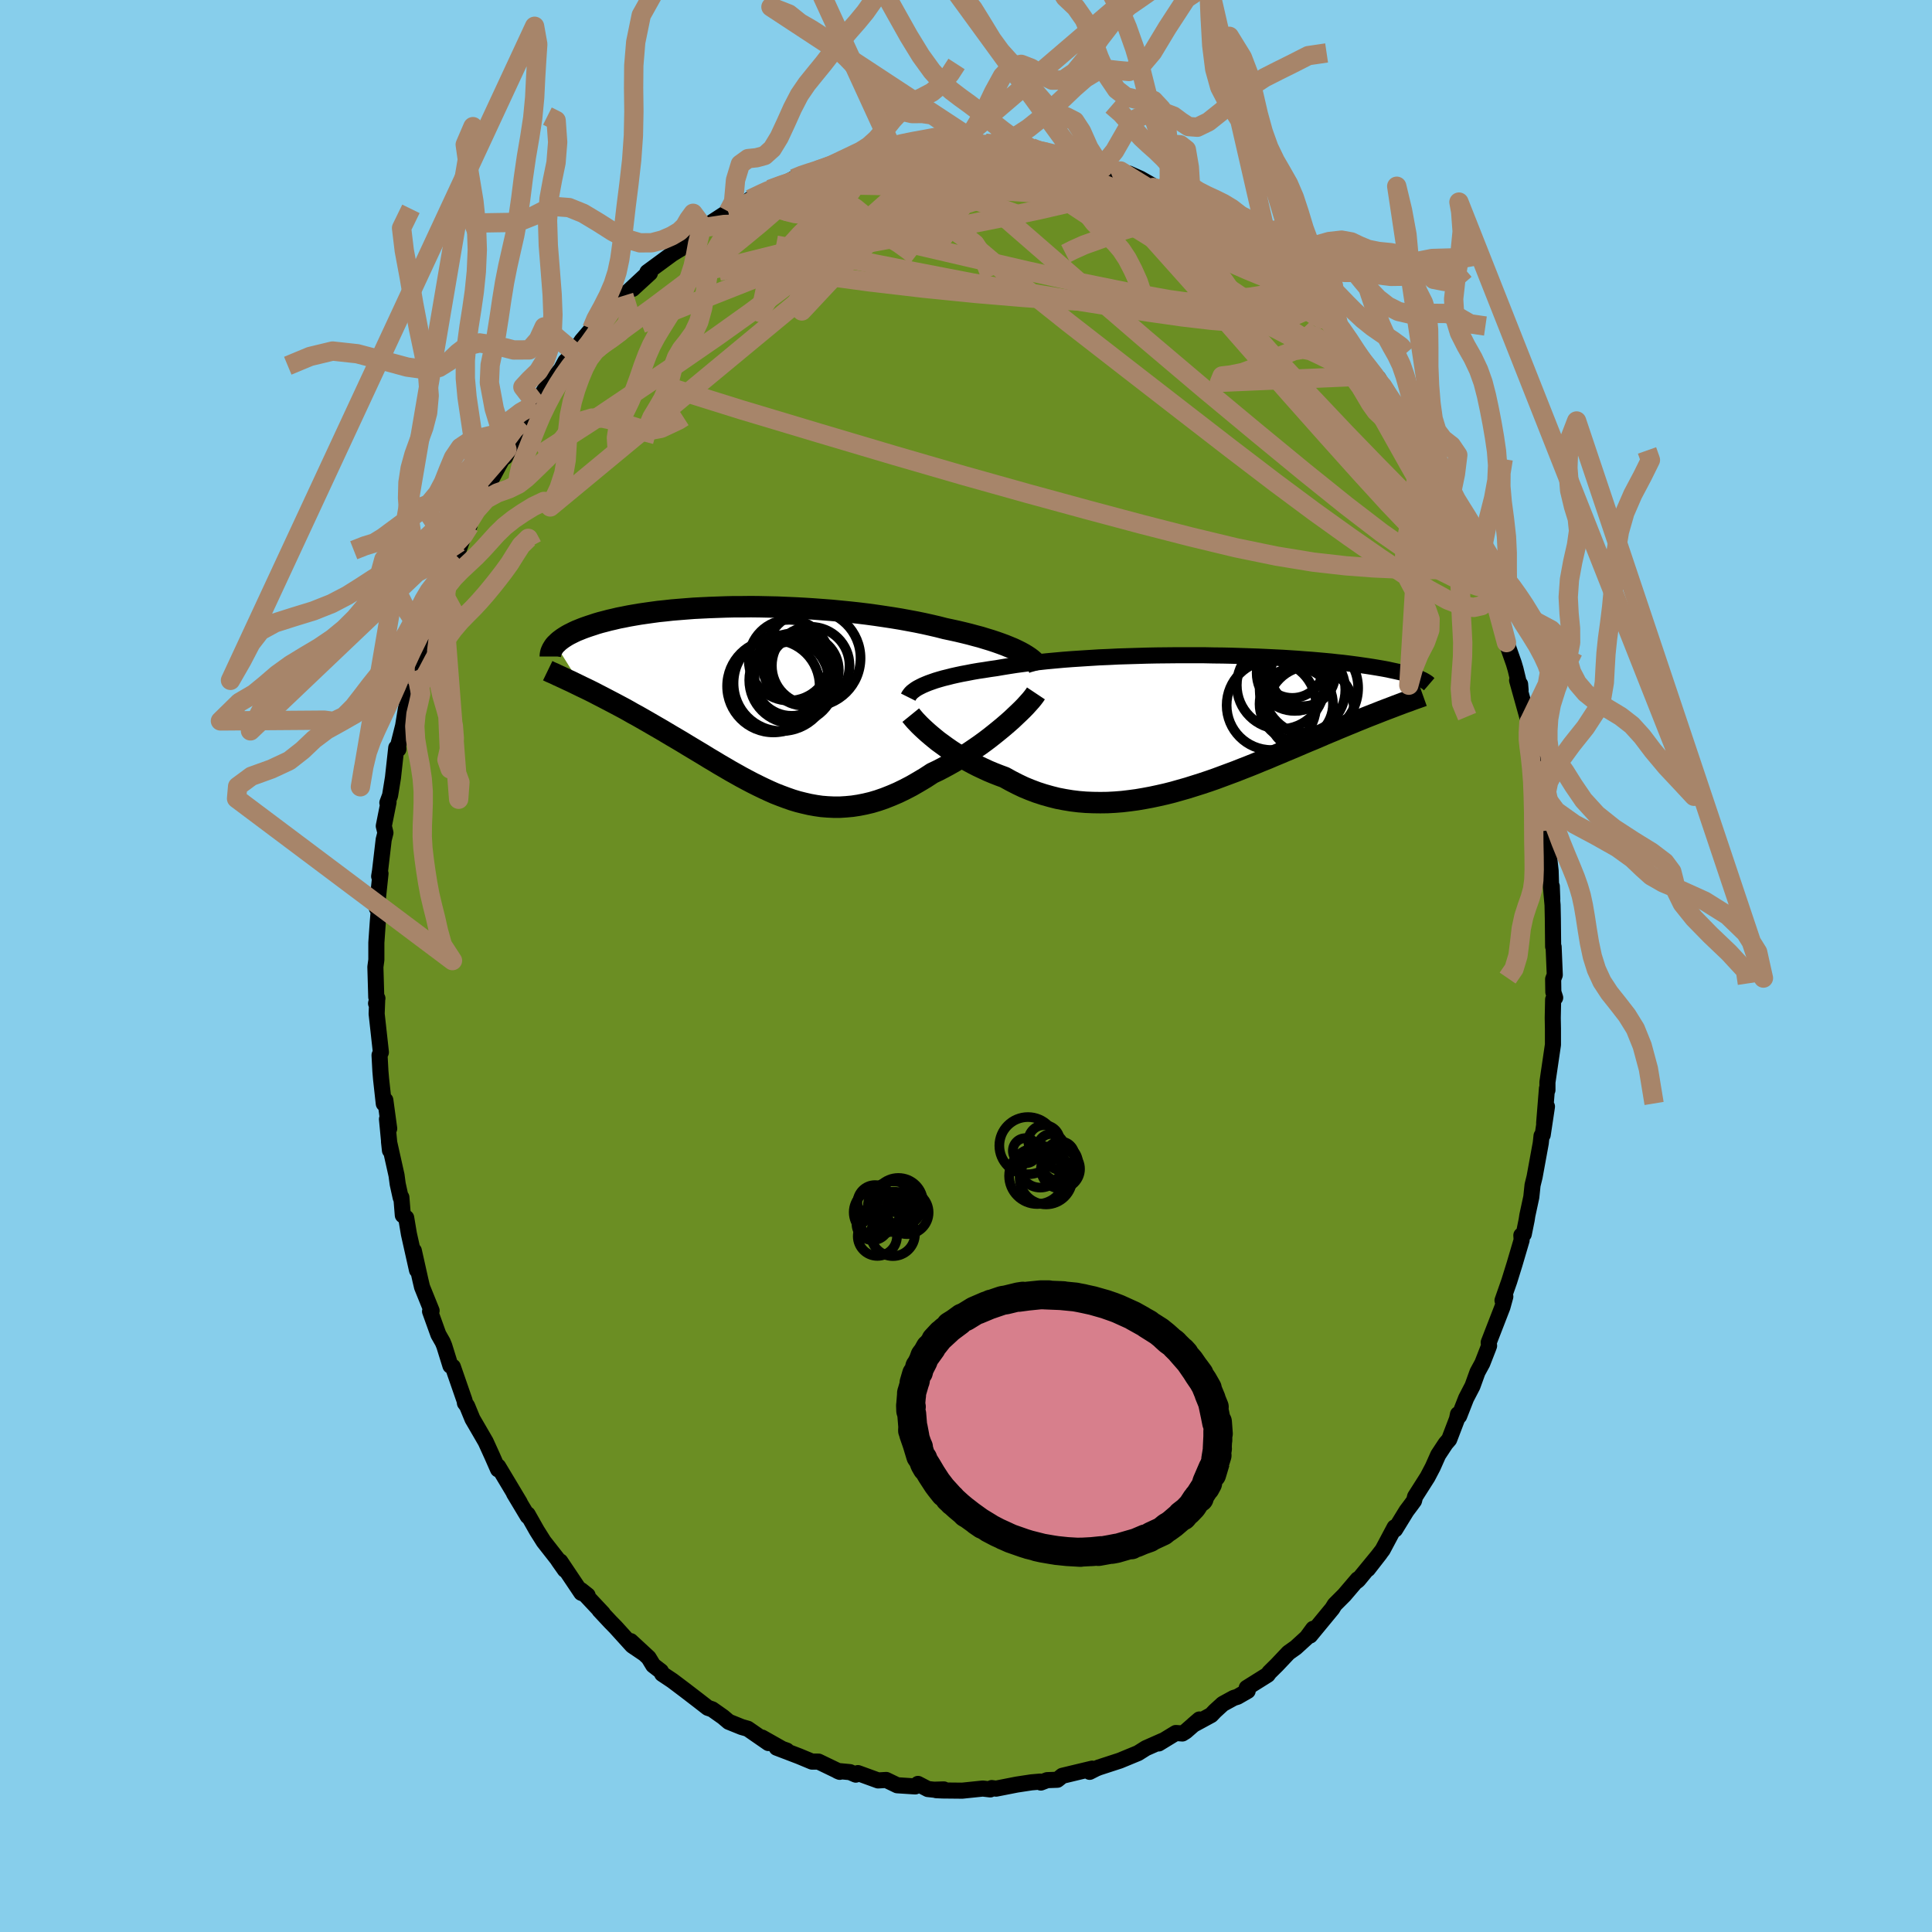 
  <svg viewBox="-100 -100 200 200" xmlns="http://www.w3.org/2000/svg" width="500" height="500" id="face-svg">
    <defs>
      <clipPath id="leftEyeClipPath">
        <polyline points="27.54,-4.97 27.18,-5.15 26.8,-5.33 26.39,-5.5 25.95,-5.68 25.49,-5.85 25.01,-6.02 24.5,-6.19 23.97,-6.35 23.42,-6.52 22.85,-6.67 22.26,-6.83 21.65,-6.98 21.02,-7.13 20.38,-7.27 19.72,-7.41 19.02,-7.59 18.29,-7.76 17.53,-7.93 16.75,-8.09 15.95,-8.24 15.13,-8.39 14.28,-8.53 13.42,-8.66 12.54,-8.79 11.65,-8.91 10.75,-9.02 9.83,-9.12 8.91,-9.21 7.98,-9.3 7.05,-9.37 6.11,-9.44 5.17,-9.5 4.24,-9.55 3.3,-9.59 2.38,-9.63 1.45,-9.65 0.54,-9.67 -0.36,-9.68 -1.25,-9.67 -2.13,-9.67 -2.99,-9.65 -3.84,-9.62 -4.67,-9.59 -5.49,-9.55 -6.28,-9.51 -7.06,-9.45 -7.81,-9.39 -8.54,-9.33 -9.25,-9.25 -9.94,-9.18 -10.6,-9.09 -11.24,-9 -11.86,-8.91 -12.45,-8.81 -13.02,-8.71 -13.56,-8.6 -14.08,-8.5 -14.58,-8.38 -15.06,-8.27 -15.51,-8.15 -15.94,-8.04 -16.35,-7.92 -16.74,-7.79 -17.11,-7.67 -17.46,-7.55 -17.79,-7.43 -18.11,-7.3 -18.41,-7.18 -18.69,-7.05 -18.95,-6.92 -19.19,-6.8 -19.42,-6.67 -19.63,-6.54 -19.83,-6.41 -20.01,-6.28 -20.18,-6.15 -20.33,-6.02 -20.46,-5.89 -20.59,-5.77 -17.85,-1.38 -17.45,-1.19 -17.04,-0.99 -16.62,-0.78 -16.2,-0.56 -15.77,-0.34 -15.33,-0.11 -14.89,0.12 -14.43,0.36 -13.98,0.6 -13.51,0.85 -13.04,1.11 -12.57,1.38 -12.09,1.64 -11.6,1.92 -11.11,2.2 -10.61,2.49 -10.11,2.78 -9.59,3.08 -9.07,3.39 -8.55,3.7 -8.02,4.01 -7.48,4.33 -6.94,4.66 -6.39,4.99 -5.84,5.32 -5.29,5.65 -4.74,5.99 -4.18,6.32 -3.62,6.66 -3.05,6.99 -2.49,7.32 -1.92,7.64 -1.35,7.96 -0.77,8.27 -0.2,8.57 0.38,8.86 0.96,9.14 1.54,9.41 2.13,9.67 2.72,9.9 3.31,10.12 3.91,10.33 4.51,10.51 5.11,10.66 5.72,10.8 6.33,10.91 6.95,11 7.58,11.05 8.21,11.08 8.84,11.08 9.48,11.04 10.13,10.98 10.79,10.88 11.45,10.75 12.12,10.59 12.79,10.39 13.48,10.15 14.16,9.88 14.86,9.58 15.56,9.24 16.27,8.87 16.98,8.46 17.7,8.03 18.42,7.56 18.99,7.29 19.55,7 20.12,6.69 20.67,6.38 21.22,6.05 21.77,5.71 22.31,5.36 22.84,5 23.36,4.64 23.87,4.27 24.37,3.89 24.85,3.51 25.32,3.13 25.78,2.75 26.21,2.38" />
      </clipPath>
      <clipPath id="rightEyeClipPath">
        <polyline points="-28.1,-3.99 -27.78,-4.12 -27.44,-4.24 -27.07,-4.37 -26.67,-4.49 -26.25,-4.61 -25.8,-4.72 -25.33,-4.84 -24.84,-4.95 -24.32,-5.06 -23.78,-5.16 -23.22,-5.27 -22.64,-5.37 -22.03,-5.46 -21.41,-5.56 -20.77,-5.65 -20.13,-5.76 -19.45,-5.87 -18.74,-5.98 -18,-6.08 -17.23,-6.18 -16.42,-6.27 -15.59,-6.36 -14.73,-6.44 -13.85,-6.52 -12.94,-6.59 -12.02,-6.65 -11.08,-6.71 -10.12,-6.77 -9.15,-6.81 -8.16,-6.86 -7.18,-6.89 -6.18,-6.92 -5.18,-6.95 -4.18,-6.97 -3.18,-6.98 -2.18,-6.99 -1.19,-6.99 -0.21,-6.99 0.76,-6.99 1.73,-6.97 2.68,-6.96 3.61,-6.94 4.53,-6.91 5.43,-6.88 6.32,-6.85 7.18,-6.81 8.02,-6.77 8.84,-6.73 9.63,-6.68 10.4,-6.63 11.15,-6.57 11.87,-6.52 12.56,-6.46 13.23,-6.4 13.88,-6.34 14.49,-6.27 15.09,-6.21 15.66,-6.14 16.2,-6.07 16.72,-6 17.21,-5.93 17.69,-5.86 18.14,-5.79 18.57,-5.72 18.98,-5.65 19.38,-5.58 19.75,-5.51 20.11,-5.43 20.44,-5.36 20.76,-5.29 21.07,-5.22 21.35,-5.15 21.62,-5.08 21.87,-5 22.11,-4.93 22.33,-4.86 22.53,-4.79 22.73,-4.72 22.9,-4.65 20.25,-1.63 19.88,-1.49 19.51,-1.35 19.12,-1.2 18.72,-1.04 18.31,-0.88 17.9,-0.72 17.47,-0.55 17.03,-0.37 16.58,-0.19 16.13,0 15.66,0.19 15.18,0.39 14.69,0.59 14.2,0.8 13.69,1.01 13.17,1.23 12.64,1.46 12.1,1.69 11.54,1.92 10.97,2.16 10.39,2.41 9.8,2.66 9.2,2.91 8.59,3.17 7.96,3.43 7.33,3.7 6.68,3.96 6.03,4.23 5.36,4.5 4.69,4.76 4.01,5.03 3.31,5.29 2.61,5.55 1.91,5.81 1.19,6.06 0.47,6.3 -0.26,6.53 -0.99,6.76 -1.73,6.97 -2.47,7.18 -3.22,7.37 -3.97,7.54 -4.72,7.7 -5.47,7.84 -6.23,7.97 -6.98,8.07 -7.74,8.16 -8.5,8.22 -9.25,8.26 -10,8.27 -10.75,8.26 -11.5,8.23 -12.24,8.17 -12.98,8.08 -13.71,7.96 -14.44,7.82 -15.15,7.64 -15.86,7.44 -16.57,7.21 -17.26,6.95 -17.94,6.67 -18.61,6.35 -19.27,6.01 -19.92,5.65 -20.49,5.44 -21.05,5.22 -21.6,4.99 -22.14,4.74 -22.67,4.49 -23.18,4.23 -23.68,3.96 -24.17,3.68 -24.65,3.39 -25.11,3.1 -25.55,2.81 -25.98,2.51 -26.39,2.21 -26.79,1.92 -27.16,1.62" />
      </clipPath>
      <filter id="fuzzy">
        <feTurbulence id="turbulence" baseFrequency="0.05" numOctaves="3" type="noise" result="noise" />
        <feDisplacementMap in="SourceGraphic" in2="noise" scale="2" />
      </filter>
      <linearGradient id="rainbowGradient" x1="0%" y1="0%" x2="100%" y2="0%">
        <stop offset="0%" style="stop-color: rgb(185, 55, 55); stop-opacity: 1" />
        <stop offset="50%" style="stop-color: rgb(0, 191, 255); stop-opacity: 1" />
        <stop offset="100%" style="stop-color: rgb(255, 99, 71); stop-opacity: 1" />
      </linearGradient>
    </defs>
    <rect x="-100" y="-100" width="100%" height="100%" fill="rgb(135, 206, 235)" />
    <polyline id="faceContour" points="60.95,0.92 60.78,1.36 60.8,2.7 60.99,3.28 60.78,3.47 60.74,5.37 60.76,6.48 60.76,8.15 60.19,12.03 60.19,12.84 60.14,12.68 59.85,16.27 60.14,14.55 59.7,17.48 59.58,17.58 59.5,18.33 58.86,21.83 58.65,22.68 58.52,23.92 58.11,25.82 58.04,26.28 57.74,27.76 57.49,27.88 57.52,28.37 56.79,30.85 56.24,32.62 55.54,34.62 55.83,34.22 55.53,35.31 54.11,38.97 54.15,39.31 54.07,39.53 53.45,41.12 52.95,42.04 52.43,43.48 51.77,44.75 51.05,46.59 50.93,46.4 50.83,46.89 50.02,49.01 49.65,49.44 48.88,50.61 48.32,51.87 47.78,52.9 46.49,54.93 46.38,55.36 46.08,55.77 45.6,56.41 44.42,58.33 44.37,58.11 43.13,60.44 41.6,62.43 42.86,60.81 40.61,63.55 40.47,63.67 40.55,63.49 39.16,65.12 38.17,66.11 37.92,66.52 35.62,69.31 35.94,68.61 35.28,69.51 34.14,70.55 33.38,71.09 32.18,72.36 31.4,73.13 31.23,73.37 29.06,74.73 29.16,75.04 28.1,75.65 27.71,75.77 26.58,76.39 25.77,77.13 25.38,77.54 23.52,78.55 24.16,78 22.75,79.23 22.4,79.45 21.72,79.4 19.95,80.48 20.36,80.2 18.62,80.97 17.81,81.48 15.92,82.26 13.77,82.96 13.47,83.08 12.8,83.42 13.06,83.09 11.76,83.4 9.97,83.83 9.46,84.24 8.4,84.28 7.75,84.53 7.67,84.43 6.76,84.51 5.25,84.74 3.11,85.16 2.66,85.1 2.51,85.24 1.74,85.15 -0.39,85.37 -2.41,85.35 -3.08,85.32 -2.3,85.24 -3.31,85.27 -3.95,85.2 -4.97,84.67 -5.26,84.93 -7.12,84.81 -8.26,84.26 -9.1,84.31 -11.19,83.55 -11.41,83.71 -12.01,83.45 -13.29,83.33 -13.07,83.42 -15.27,82.36 -15.95,82.36 -17.27,81.81 -19.6,80.92 -18.55,81.22 -19.03,81.05 -21.12,79.87 -20.45,80.44 -22.59,78.96 -23.22,78.78 -24.56,78.24 -25.15,77.74 -26.27,76.95 -26.73,76.79 -27.72,76.02 -29.18,74.9 -30.4,73.98 -31.45,73.28 -31.58,73.01 -32.38,72.39 -32.86,71.6 -34.71,69.89 -33.38,71.14 -34.55,70.35 -36.28,68.44 -36.81,67.9 -37.94,66.69 -37.59,67.02 -39.85,64.61 -39.17,65.15 -39.82,64.89 -42,61.64 -41.52,62.51 -42.14,61.63 -42.31,61.37 -43.72,59.57 -44.43,58.44 -45.38,56.76 -45.37,56.96 -46.79,54.59 -46.19,55.55 -47.29,53.71 -48.43,51.81 -48.44,52.11 -49.06,50.7 -49.72,49.25 -50.49,47.92 -51.09,46.89 -51.65,45.53 -51.87,45.24 -51.9,45.01 -53.12,41.49 -53.37,41.38 -54.01,39.32 -54.17,38.93 -54.62,38.14 -55.48,35.75 -55.32,35.68 -56.31,33.23 -56.48,32.51 -57.16,29.47 -56.83,31.49 -57.67,27.74 -57.95,26.07 -58.3,25.8 -58.45,23.95 -58.52,23.98 -58.83,22.57 -58.95,21.67 -59.73,18.18 -59.63,19.09 -59.94,15.85 -59.71,16.83 -60.11,13.89 -60.27,14.25 -60.55,11.71 -60.62,10.89 -60.71,9.23 -60.57,8.93 -61.01,4.95 -60.95,3.41 -61.07,3.87 -60.93,3.35 -61.05,3.22 -61.14,0.1 -61.04,-0.64 -61.04,-2.41 -60.89,-4.56 -60.74,-6.37 -60.99,-5.98 -60.61,-9.57 -60.75,-9.28 -60.66,-9.83 -60.28,-13.08 -60.1,-13.79 -60.27,-14.49 -59.78,-16.95 -59.9,-16.9 -59.62,-17.65 -59.32,-19.5 -58.98,-22.59 -58.76,-22.44 -58.78,-22.83 -58.27,-24.86 -57.99,-26.57 -57.54,-28.5 -57.48,-28.35 -57.24,-29.43 -57.06,-30.54 -55.77,-34.23 -55.9,-33.85 -55.48,-35.35 -54.82,-37.23 -54.18,-38.72 -54.72,-37.52 -53.53,-40.62 -53.81,-40.51 -53,-41.85 -52.74,-42.46 -51.91,-44.78 -51.4,-45.57 -51.63,-45.69 -50.95,-46.93 -49.2,-50.71 -50.12,-48.55 -48.37,-51.82 -47.7,-53.01 -47.52,-53.48 -47.71,-52.68 -46.2,-55.5 -45.89,-56.39 -44.54,-58.2 -45.09,-57.16 -43.67,-59.57 -43.35,-60.04 -41.92,-61.76 -41.47,-62.59 -40.54,-63.52 -40.52,-63.61 -39.78,-64.73 -38.74,-65.95 -38.39,-66.32 -36.97,-67.52 -35.77,-68.94 -35.54,-69.04 -35.42,-69.39 -33.03,-71.62 -34.51,-70.09 -32.72,-71.73 -32.98,-71.83 -30.41,-73.72 -29.41,-74.33 -28.58,-75.13 -28.97,-74.82 -28.35,-75.55 -27.42,-76.24 -27.15,-76.44 -24.6,-78.1 -23.5,-78.42 -23.64,-78.21 -22.34,-79.38 -20.15,-80.41 -20.92,-80.06 -20.29,-80.4 -19.14,-80.78 -17.82,-81.51 -16.74,-81.97 -16.67,-81.97 -14.24,-82.54 -15.35,-82.38 -13.89,-82.62 -11.61,-83.45 -12.1,-83.47 -9.94,-84.13 -9.5,-84.22 -9.75,-83.99 -7.46,-84.23 -6.85,-84.66 -6.01,-84.87 -4.24,-84.74 -3.74,-84.96 -2.3,-85.16 -1.36,-85.22 -0.89,-85.02 -0.82,-85.21 1.23,-84.94 2.02,-85.17 3.06,-85.23 3.37,-84.93 4.07,-85.02 5.4,-84.92 6.78,-84.7 7.24,-84.27 8.82,-84.18 10.73,-83.96 10.26,-83.76 11.66,-83.41 11.78,-83.25 14.01,-82.66 15.24,-82.41 15.99,-82.3 16.68,-81.62 16.87,-82.03 18.06,-81.5 19.91,-80.45 19.36,-80.59 22.16,-79.37 20.29,-80.36 22.67,-79.01 22.39,-79.03 24.2,-77.83 25.31,-77.62 25.07,-77.66 26.99,-76.28 27.13,-75.93 28.03,-75.68 29.39,-74.4 29.77,-74.42 31.64,-72.88 30.99,-73.24 31.82,-72.42 33.9,-70.62 34.45,-70.03 35.22,-69.71 36.16,-68.39 37.42,-66.97 36.64,-67.68 37.24,-67.43 38.37,-66.24 39.35,-64.78 40.75,-63.16 40.57,-63.21 42.28,-61.11 42.7,-60.83 43.12,-60.02 43.11,-60.14 44.08,-58.51 44.92,-57.13 45.66,-56.25 47.31,-53.46 47.19,-54.09 47.46,-53.49 47.84,-52.74 49.21,-49.84 49.12,-50.62 50.08,-48.1 50.49,-47.65 50.73,-46.66 51.41,-45.89 51.24,-46.03 52.6,-42.73 53.43,-40.45 54.02,-39.46 53.75,-39.9 54.93,-37.26 54.36,-38.63 54.9,-36.9 55.55,-35.23 55.95,-33.48 56.71,-31.33 56.89,-30.72 57.41,-28.57 57.36,-29.17 57.05,-29.57 58.27,-25.19 58.31,-23.82 58.64,-23.35 58.59,-23.6 58.92,-22.09 59.05,-21.01 59.55,-18.74 59.59,-18.26 60.01,-14.41 60.08,-14.01 60.18,-12.93 60.52,-9.85 60.58,-7.88 60.64,-8.25 60.69,-6.91 60.53,-8.44 60.72,-6.31 60.75,-4.9 60.78,-2.01 60.83,-1.98 60.95,0.92 60.78,1.36" fill="rgb(107, 142, 35)" stroke="black" stroke-width="1.667" stroke-linejoin="round" filter="url(#fuzzy)" />
    <g transform="translate(23.91 -25.18)">
      <polyline id="rightCountour" points="-28.1,-3.99 -27.78,-4.12 -27.44,-4.24 -27.07,-4.37 -26.67,-4.49 -26.25,-4.61 -25.8,-4.72 -25.33,-4.84 -24.84,-4.95 -24.32,-5.06 -23.78,-5.16 -23.22,-5.27 -22.64,-5.37 -22.03,-5.46 -21.41,-5.56 -20.77,-5.65 -20.13,-5.76 -19.45,-5.87 -18.74,-5.98 -18,-6.08 -17.23,-6.18 -16.42,-6.27 -15.59,-6.36 -14.73,-6.44 -13.85,-6.52 -12.94,-6.59 -12.02,-6.65 -11.08,-6.71 -10.12,-6.77 -9.15,-6.81 -8.16,-6.86 -7.18,-6.89 -6.18,-6.92 -5.18,-6.95 -4.18,-6.97 -3.18,-6.98 -2.18,-6.99 -1.19,-6.99 -0.21,-6.99 0.76,-6.99 1.73,-6.97 2.68,-6.96 3.61,-6.94 4.53,-6.91 5.43,-6.88 6.32,-6.85 7.18,-6.81 8.02,-6.77 8.84,-6.73 9.63,-6.68 10.4,-6.63 11.15,-6.57 11.87,-6.52 12.56,-6.46 13.23,-6.4 13.88,-6.34 14.49,-6.27 15.09,-6.21 15.66,-6.14 16.2,-6.07 16.72,-6 17.21,-5.93 17.69,-5.86 18.14,-5.79 18.57,-5.72 18.98,-5.65 19.38,-5.58 19.75,-5.51 20.11,-5.43 20.44,-5.36 20.76,-5.29 21.07,-5.22 21.35,-5.15 21.62,-5.08 21.87,-5 22.11,-4.93 22.33,-4.86 22.53,-4.79 22.73,-4.72 22.9,-4.65 20.25,-1.63 19.88,-1.49 19.51,-1.35 19.12,-1.2 18.72,-1.04 18.31,-0.88 17.9,-0.72 17.47,-0.55 17.03,-0.37 16.58,-0.19 16.13,0 15.66,0.19 15.18,0.39 14.69,0.59 14.2,0.8 13.69,1.01 13.17,1.23 12.64,1.46 12.1,1.69 11.54,1.92 10.97,2.16 10.39,2.41 9.8,2.66 9.2,2.91 8.59,3.17 7.96,3.43 7.33,3.7 6.68,3.96 6.03,4.23 5.36,4.5 4.69,4.76 4.01,5.03 3.31,5.29 2.61,5.55 1.91,5.81 1.19,6.06 0.47,6.3 -0.26,6.53 -0.99,6.76 -1.73,6.97 -2.47,7.18 -3.22,7.37 -3.97,7.54 -4.72,7.7 -5.47,7.84 -6.23,7.97 -6.98,8.07 -7.74,8.16 -8.5,8.22 -9.25,8.26 -10,8.27 -10.75,8.26 -11.5,8.23 -12.24,8.17 -12.98,8.08 -13.71,7.96 -14.44,7.82 -15.15,7.64 -15.86,7.44 -16.57,7.21 -17.26,6.95 -17.94,6.67 -18.61,6.35 -19.27,6.01 -19.92,5.65 -20.49,5.44 -21.05,5.22 -21.6,4.99 -22.14,4.74 -22.67,4.49 -23.18,4.23 -23.68,3.96 -24.17,3.68 -24.65,3.39 -25.11,3.1 -25.55,2.81 -25.98,2.51 -26.39,2.21 -26.79,1.92 -27.16,1.62" fill="white" stroke="white" stroke-width="0" stroke-linejoin="round" filter="url(#fuzzy)" />
    </g>
    <g transform="translate(-21.9 -27.52)">
      <polyline id="leftCountour" points="27.54,-4.97 27.18,-5.15 26.8,-5.33 26.39,-5.5 25.95,-5.68 25.49,-5.85 25.01,-6.02 24.5,-6.19 23.97,-6.35 23.42,-6.52 22.85,-6.67 22.26,-6.83 21.65,-6.98 21.02,-7.13 20.38,-7.27 19.72,-7.41 19.02,-7.59 18.29,-7.76 17.53,-7.93 16.75,-8.09 15.95,-8.24 15.13,-8.39 14.28,-8.53 13.42,-8.66 12.54,-8.79 11.65,-8.91 10.75,-9.02 9.83,-9.12 8.91,-9.21 7.98,-9.3 7.05,-9.37 6.11,-9.44 5.17,-9.5 4.24,-9.55 3.3,-9.59 2.38,-9.63 1.45,-9.65 0.54,-9.67 -0.36,-9.68 -1.25,-9.67 -2.13,-9.67 -2.99,-9.65 -3.84,-9.62 -4.67,-9.59 -5.49,-9.55 -6.28,-9.51 -7.06,-9.45 -7.81,-9.39 -8.54,-9.33 -9.25,-9.25 -9.94,-9.18 -10.6,-9.09 -11.24,-9 -11.86,-8.91 -12.45,-8.81 -13.02,-8.71 -13.56,-8.6 -14.08,-8.5 -14.58,-8.38 -15.06,-8.27 -15.51,-8.15 -15.94,-8.04 -16.35,-7.92 -16.74,-7.79 -17.11,-7.67 -17.46,-7.55 -17.79,-7.43 -18.11,-7.3 -18.41,-7.18 -18.69,-7.05 -18.95,-6.92 -19.19,-6.8 -19.42,-6.67 -19.63,-6.54 -19.83,-6.41 -20.01,-6.28 -20.18,-6.15 -20.33,-6.02 -20.46,-5.89 -20.59,-5.77 -17.85,-1.38 -17.45,-1.19 -17.04,-0.99 -16.62,-0.78 -16.2,-0.56 -15.77,-0.34 -15.33,-0.11 -14.89,0.12 -14.43,0.36 -13.98,0.6 -13.51,0.85 -13.04,1.11 -12.57,1.38 -12.09,1.64 -11.6,1.92 -11.11,2.2 -10.61,2.49 -10.11,2.78 -9.59,3.08 -9.07,3.39 -8.55,3.7 -8.02,4.01 -7.48,4.33 -6.94,4.66 -6.39,4.99 -5.84,5.32 -5.29,5.65 -4.74,5.99 -4.18,6.32 -3.62,6.66 -3.05,6.99 -2.49,7.32 -1.92,7.64 -1.35,7.96 -0.77,8.27 -0.2,8.57 0.38,8.86 0.96,9.14 1.54,9.41 2.13,9.67 2.72,9.9 3.31,10.12 3.91,10.33 4.51,10.51 5.11,10.66 5.72,10.8 6.33,10.91 6.95,11 7.58,11.05 8.21,11.08 8.84,11.08 9.48,11.04 10.13,10.98 10.79,10.88 11.45,10.75 12.12,10.59 12.79,10.39 13.48,10.15 14.16,9.88 14.86,9.58 15.56,9.24 16.27,8.87 16.98,8.46 17.7,8.03 18.42,7.56 18.99,7.29 19.55,7 20.12,6.69 20.67,6.38 21.22,6.05 21.77,5.71 22.31,5.36 22.84,5 23.36,4.64 23.87,4.27 24.37,3.89 24.85,3.51 25.32,3.13 25.78,2.75 26.21,2.38" fill="white" stroke="white" stroke-width="0" stroke-linejoin="round" filter="url(#fuzzy)" />
    </g>
    <g transform="translate(23.91 -25.18)">
      <polyline id="rightUpper" points="-29.89,-2.65 -29.82,-2.79 -29.73,-2.92 -29.62,-3.06 -29.48,-3.2 -29.31,-3.33 -29.12,-3.47 -28.91,-3.6 -28.66,-3.73 -28.4,-3.86 -28.1,-3.99 -27.78,-4.12 -27.44,-4.24 -27.07,-4.37 -26.67,-4.49 -26.25,-4.61 -25.8,-4.72 -25.33,-4.84 -24.84,-4.95 -24.32,-5.06 -23.78,-5.16 -23.22,-5.27 -22.64,-5.37 -22.03,-5.46 -21.41,-5.56 -20.77,-5.65 -20.13,-5.76 -19.45,-5.87 -18.74,-5.98 -18,-6.08 -17.23,-6.18 -16.42,-6.27 -15.59,-6.36 -14.73,-6.44 -13.85,-6.52 -12.94,-6.59 -12.02,-6.65 -11.08,-6.71 -10.12,-6.77 -9.15,-6.81 -8.16,-6.86 -7.18,-6.89 -6.18,-6.92 -5.18,-6.95 -4.18,-6.97 -3.18,-6.98 -2.18,-6.99 -1.19,-6.99 -0.21,-6.99 0.76,-6.99 1.73,-6.97 2.68,-6.96 3.61,-6.94 4.53,-6.91 5.43,-6.88 6.32,-6.85 7.18,-6.81 8.02,-6.77 8.84,-6.73 9.63,-6.68 10.4,-6.63 11.15,-6.57 11.87,-6.52 12.56,-6.46 13.23,-6.4 13.88,-6.34 14.49,-6.27 15.09,-6.21 15.66,-6.14 16.2,-6.07 16.72,-6 17.21,-5.93 17.69,-5.86 18.14,-5.79 18.57,-5.72 18.98,-5.65 19.38,-5.58 19.75,-5.51 20.11,-5.43 20.44,-5.36 20.76,-5.29 21.07,-5.22 21.35,-5.15 21.62,-5.08 21.87,-5 22.11,-4.93 22.33,-4.86 22.53,-4.79 22.73,-4.72 22.9,-4.65 23.07,-4.58 23.22,-4.51 23.36,-4.45 23.49,-4.38 23.61,-4.31 23.71,-4.25 23.81,-4.18 23.9,-4.12 23.97,-4.05 24.04,-3.99" fill="none" stroke="black" stroke-width="1.667" stroke-linejoin="round" filter="url(#fuzzy)" />
      <polyline id="rightLower" points="-29.63,-0.79 -29.5,-0.63 -29.34,-0.44 -29.16,-0.23 -28.95,-0.01 -28.71,0.24 -28.44,0.5 -28.16,0.76 -27.85,1.04 -27.51,1.33 -27.16,1.62 -26.79,1.92 -26.39,2.21 -25.98,2.51 -25.55,2.81 -25.11,3.1 -24.65,3.39 -24.17,3.68 -23.68,3.96 -23.18,4.23 -22.67,4.49 -22.14,4.74 -21.6,4.99 -21.05,5.22 -20.49,5.44 -19.92,5.65 -19.27,6.01 -18.61,6.35 -17.94,6.67 -17.26,6.95 -16.57,7.21 -15.86,7.44 -15.15,7.64 -14.44,7.82 -13.71,7.96 -12.98,8.08 -12.24,8.17 -11.5,8.23 -10.75,8.26 -10,8.27 -9.25,8.26 -8.5,8.22 -7.74,8.16 -6.98,8.07 -6.23,7.97 -5.47,7.84 -4.72,7.7 -3.97,7.54 -3.22,7.37 -2.47,7.18 -1.73,6.97 -0.99,6.76 -0.26,6.53 0.47,6.3 1.19,6.06 1.91,5.81 2.61,5.55 3.31,5.29 4.01,5.03 4.69,4.76 5.36,4.5 6.03,4.23 6.68,3.96 7.33,3.7 7.96,3.43 8.59,3.17 9.2,2.91 9.8,2.66 10.39,2.41 10.97,2.16 11.54,1.92 12.1,1.69 12.64,1.46 13.17,1.23 13.69,1.01 14.2,0.8 14.69,0.59 15.18,0.39 15.66,0.19 16.13,0 16.58,-0.19 17.03,-0.37 17.47,-0.55 17.9,-0.72 18.31,-0.88 18.72,-1.04 19.12,-1.2 19.51,-1.35 19.88,-1.49 20.25,-1.63 20.61,-1.77 20.96,-1.9 21.3,-2.03 21.63,-2.15 21.95,-2.26 22.26,-2.38 22.56,-2.49 22.85,-2.59 23.13,-2.69 23.41,-2.79" fill="none" stroke="black" stroke-width="2.222" stroke-linejoin="round" filter="url(#fuzzy)" />
      <circle r="3.8" cx="10.279" cy="-1.942" stroke="black" fill="none" stroke-width="1.0" filter="url(#fuzzy)" clip-path="url(#rightEyeClipPath)" /><circle r="4.498" cx="11.749" cy="-1.382" stroke="black" fill="none" stroke-width="1.0" filter="url(#fuzzy)" clip-path="url(#rightEyeClipPath)" /><circle r="4.434" cx="10.924" cy="-3.402" stroke="black" fill="none" stroke-width="1.0" filter="url(#fuzzy)" clip-path="url(#rightEyeClipPath)" /><circle r="3.212" cx="10.274" cy="-4.472" stroke="black" fill="none" stroke-width="1.0" filter="url(#fuzzy)" clip-path="url(#rightEyeClipPath)" /><circle r="4.536" cx="8.659" cy="-3.887" stroke="black" fill="none" stroke-width="1.0" filter="url(#fuzzy)" clip-path="url(#rightEyeClipPath)" /><circle r="4.92" cx="11.764" cy="-3.592" stroke="black" fill="none" stroke-width="1.0" filter="url(#fuzzy)" clip-path="url(#rightEyeClipPath)" /><circle r="3.348" cx="10.969" cy="-5.067" stroke="black" fill="none" stroke-width="1.0" filter="url(#fuzzy)" clip-path="url(#rightEyeClipPath)" /><circle r="3.274" cx="9.869" cy="-5.847" stroke="black" fill="none" stroke-width="1.0" filter="url(#fuzzy)" clip-path="url(#rightEyeClipPath)" /><circle r="3.926" cx="10.104" cy="-5.152" stroke="black" fill="none" stroke-width="1.0" filter="url(#fuzzy)" clip-path="url(#rightEyeClipPath)" /><circle r="4.632" cx="7.704" cy="-1.812" stroke="black" fill="none" stroke-width="1.0" filter="url(#fuzzy)" clip-path="url(#rightEyeClipPath)" />
      </g>
    <g transform="translate(-21.9 -27.52)">
      <polyline id="leftUpper" points="29.51,-3.14 29.46,-3.32 29.37,-3.5 29.25,-3.68 29.09,-3.87 28.91,-4.05 28.69,-4.24 28.45,-4.42 28.18,-4.6 27.87,-4.79 27.54,-4.97 27.18,-5.15 26.8,-5.33 26.39,-5.5 25.95,-5.68 25.49,-5.85 25.01,-6.02 24.5,-6.19 23.97,-6.35 23.42,-6.52 22.85,-6.67 22.26,-6.83 21.65,-6.98 21.02,-7.13 20.38,-7.27 19.72,-7.41 19.02,-7.59 18.29,-7.76 17.53,-7.93 16.75,-8.09 15.95,-8.24 15.13,-8.39 14.28,-8.53 13.42,-8.66 12.54,-8.79 11.65,-8.91 10.75,-9.02 9.83,-9.12 8.91,-9.21 7.98,-9.3 7.05,-9.37 6.11,-9.44 5.17,-9.5 4.24,-9.55 3.3,-9.59 2.38,-9.63 1.45,-9.65 0.54,-9.67 -0.36,-9.68 -1.25,-9.67 -2.13,-9.67 -2.99,-9.65 -3.84,-9.62 -4.67,-9.59 -5.49,-9.55 -6.28,-9.51 -7.06,-9.45 -7.81,-9.39 -8.54,-9.33 -9.25,-9.25 -9.94,-9.18 -10.6,-9.09 -11.24,-9 -11.86,-8.91 -12.45,-8.81 -13.02,-8.71 -13.56,-8.6 -14.08,-8.5 -14.58,-8.38 -15.06,-8.27 -15.51,-8.15 -15.94,-8.04 -16.35,-7.92 -16.74,-7.79 -17.11,-7.67 -17.46,-7.55 -17.79,-7.43 -18.11,-7.3 -18.41,-7.18 -18.69,-7.05 -18.95,-6.92 -19.19,-6.8 -19.42,-6.67 -19.63,-6.54 -19.83,-6.41 -20.01,-6.28 -20.18,-6.15 -20.33,-6.02 -20.46,-5.89 -20.59,-5.77 -20.7,-5.64 -20.79,-5.51 -20.87,-5.38 -20.94,-5.26 -21,-5.13 -21.05,-5.01 -21.09,-4.88 -21.11,-4.76 -21.13,-4.64 -21.13,-4.52" fill="none" stroke="black" stroke-width="2.222" stroke-linejoin="round" filter="url(#fuzzy)" />
      <polyline id="leftLower" points="29.14,-0.7 29,-0.49 28.82,-0.25 28.6,0.02 28.34,0.31 28.06,0.62 27.74,0.95 27.39,1.29 27.02,1.64 26.63,2.01 26.21,2.38 25.78,2.75 25.32,3.13 24.85,3.51 24.37,3.89 23.87,4.27 23.36,4.64 22.84,5 22.31,5.36 21.77,5.71 21.22,6.05 20.67,6.38 20.12,6.69 19.55,7 18.99,7.29 18.42,7.56 17.7,8.03 16.98,8.46 16.27,8.87 15.56,9.24 14.86,9.58 14.16,9.88 13.48,10.15 12.79,10.39 12.12,10.59 11.45,10.75 10.79,10.88 10.13,10.98 9.48,11.04 8.84,11.08 8.21,11.08 7.58,11.05 6.95,11 6.33,10.91 5.72,10.8 5.11,10.66 4.51,10.51 3.91,10.33 3.31,10.12 2.72,9.9 2.13,9.67 1.54,9.41 0.96,9.14 0.38,8.86 -0.2,8.57 -0.77,8.27 -1.35,7.96 -1.92,7.64 -2.49,7.32 -3.05,6.99 -3.62,6.66 -4.18,6.32 -4.74,5.99 -5.29,5.65 -5.84,5.32 -6.39,4.99 -6.94,4.66 -7.48,4.33 -8.02,4.01 -8.55,3.7 -9.07,3.39 -9.59,3.08 -10.11,2.78 -10.61,2.49 -11.11,2.2 -11.6,1.92 -12.09,1.64 -12.57,1.38 -13.04,1.11 -13.51,0.85 -13.98,0.6 -14.43,0.36 -14.89,0.12 -15.33,-0.11 -15.77,-0.34 -16.2,-0.56 -16.62,-0.78 -17.04,-0.99 -17.45,-1.19 -17.85,-1.38 -18.24,-1.57 -18.63,-1.76 -19,-1.94 -19.37,-2.11 -19.73,-2.28 -20.08,-2.44 -20.43,-2.6 -20.76,-2.76 -21.09,-2.9 -21.4,-3.05" fill="none" stroke="black" stroke-width="2.222" stroke-linejoin="round" filter="url(#fuzzy)" />
      <circle r="4.79" cx="1.959" cy="-1.45" stroke="black" fill="none" stroke-width="1.0" filter="url(#fuzzy)" clip-path="url(#leftEyeClipPath)" /><circle r="4.958" cx="2.794" cy="-1.755" stroke="black" fill="none" stroke-width="1.0" filter="url(#fuzzy)" clip-path="url(#leftEyeClipPath)" /><circle r="4.984" cx="5.999" cy="-4.345" stroke="black" fill="none" stroke-width="1.0" filter="url(#fuzzy)" clip-path="url(#leftEyeClipPath)" /><circle r="4.186" cx="3.594" cy="-4.135" stroke="black" fill="none" stroke-width="1.0" filter="url(#fuzzy)" clip-path="url(#leftEyeClipPath)" /><circle r="4.022" cx="5.824" cy="-3.57" stroke="black" fill="none" stroke-width="1.0" filter="url(#fuzzy)" clip-path="url(#leftEyeClipPath)" /><circle r="4.468" cx="3.929" cy="-2.07" stroke="black" fill="none" stroke-width="1.0" filter="url(#fuzzy)" clip-path="url(#leftEyeClipPath)" /><circle r="4.334" cx="4.099" cy="-2.59" stroke="black" fill="none" stroke-width="1.0" filter="url(#fuzzy)" clip-path="url(#leftEyeClipPath)" /><circle r="3.838" cx="3.844" cy="-2.215" stroke="black" fill="none" stroke-width="1.0" filter="url(#fuzzy)" clip-path="url(#leftEyeClipPath)" /><circle r="3.646" cx="5.089" cy="-3.08" stroke="black" fill="none" stroke-width="1.0" filter="url(#fuzzy)" clip-path="url(#leftEyeClipPath)" /><circle r="3.52" cx="4.404" cy="-3.44" stroke="black" fill="none" stroke-width="1.0" filter="url(#fuzzy)" clip-path="url(#leftEyeClipPath)" />
    </g>
    <g id="hairs">
      <polyline points="54.02,-39.46 53.93,-39.34 53.66,-39.18 52.99,-39.31 51.93,-39.66 50.46,-40.26 48.52,-41.23 46.07,-42.73 43.03,-44.85 39.37,-47.66 35.08,-51.11 30.17,-55.15 24.65,-59.74 18.51,-64.94 11.64,-70.86 3.99,-77.51" fill="none" stroke="rgb(167, 133, 106)" stroke-width="2" stroke-linejoin="round" filter="url(#fuzzy)" /><polyline points="22.16,-79.37 21.57,-79.65 21.99,-79.34 22.62,-78.91 23.21,-78.51 23.65,-78.16 23.91,-77.86 23.98,-77.62 23.84,-77.43 23.49,-77.31 22.9,-77.27 22.05,-77.32 20.89,-77.46 19.41,-77.7 17.61,-78.04 15.49,-78.51 13,-79.1 10.08,-79.85 6.66,-80.76 2.68,-81.86 -1.88,-83.19" fill="none" stroke="rgb(167, 133, 106)" stroke-width="2" stroke-linejoin="round" filter="url(#fuzzy)" /><polyline points="53.43,-40.45 53.7,-39.91 53.68,-39.7 53.43,-39.7 52.93,-39.91 52.19,-40.31 51.2,-40.93 49.92,-41.87 48.28,-43.27 46.23,-45.26 43.73,-47.88 40.77,-51.12 37.38,-54.9 33.56,-59.2 29.27,-64.07 24.38,-69.66 18.66,-76.06" fill="none" stroke="rgb(167, 133, 106)" stroke-width="2" stroke-linejoin="round" filter="url(#fuzzy)" /><polyline points="-11.61,-83.45 -11.3,-83.63 -10.41,-83.86 -9.42,-84.02 -8.35,-84.16 -7.19,-84.3 -5.97,-84.45 -4.75,-84.59 -3.57,-84.72 -2.48,-84.82 -1.51,-84.91 -0.67,-84.98 0.04,-85.03 0.62,-85.06 1.06,-85.08 1.35,-85.08 1.45,-85.08 1.36,-85.07 1.08,-85.04 0.57,-85 -0.19,-84.94 -1.27,-84.86 -2.73,-84.78 -4.61,-84.73" fill="none" stroke="rgb(167, 133, 106)" stroke-width="2" stroke-linejoin="round" filter="url(#fuzzy)" /><polyline points="-20.29,-80.4 -19.08,-80.84 -17.76,-81.28 -16.41,-81.62 -15,-81.88 -13.51,-82.1 -11.92,-82.3 -10.22,-82.51 -8.46,-82.72 -6.67,-82.92 -4.89,-83.1 -3.14,-83.25 -1.43,-83.37 0.22,-83.47 1.79,-83.56 3.25,-83.65 4.54,-83.75 5.64,-83.85 6.57,-83.96 7.31,-84.06 7.79,-84.15 7.82,-84.23" fill="none" stroke="rgb(167, 133, 106)" stroke-width="2" stroke-linejoin="round" filter="url(#fuzzy)" /><polyline points="-24.6,-78.1 -23.79,-78.36 -22.95,-78.77 -21.98,-79.3 -20.99,-79.83 -20.04,-80.31 -19.11,-80.74 -18.17,-81.16 -17.25,-81.54 -16.4,-81.89 -15.65,-82.17 -15.03,-82.39 -14.56,-82.54 -14.25,-82.65 -14.1,-82.69 -14.16,-82.67 -14.48,-82.54 -15.07,-82.29 -15.94,-81.92 -17.04,-81.47 -18.3,-80.96 -19.84,-80.38" fill="none" stroke="rgb(167, 133, 106)" stroke-width="2" stroke-linejoin="round" filter="url(#fuzzy)" /><polyline points="6.78,-84.7 7.61,-84.38 8.78,-84.13 9.9,-83.89 10.89,-83.63 11.8,-83.36 12.66,-83.1 13.41,-82.87 13.96,-82.71 14.22,-82.64 14.17,-82.64 13.79,-82.74 13.07,-82.9 11.92,-83.16 10.29,-83.55 8.18,-84.13" fill="none" stroke="rgb(167, 133, 106)" stroke-width="2" stroke-linejoin="round" filter="url(#fuzzy)" /><polyline points="-7.46,-84.23 -6.78,-84.52 -5.99,-84.61 -5.25,-84.58 -4.69,-84.45 -4.34,-84.22 -4.24,-83.87 -4.36,-83.39 -4.68,-82.79 -5.21,-82.05 -5.97,-81.18 -6.99,-80.15 -8.28,-78.95 -9.84,-77.56 -11.69,-75.99 -13.83,-74.21 -16.28,-72.24 -19.08,-70.06 -22.25,-67.69 -25.82,-65.14 -29.78,-62.41 -34.14,-59.48 -38.93,-56.26 -44.13,-52.91" fill="none" stroke="rgb(167, 133, 106)" stroke-width="2" stroke-linejoin="round" filter="url(#fuzzy)" /><polyline points="15.99,-82.3 16.39,-81.92 16.51,-81.63 16.37,-81.22 15.8,-80.71 14.67,-80.15 12.91,-79.57 10.54,-78.96 7.59,-78.28 4.06,-77.54 -0.12,-76.71 -5.08,-75.78 -10.96,-74.69 -17.8,-73.4 -25.57,-71.93" fill="none" stroke="rgb(167, 133, 106)" stroke-width="2" stroke-linejoin="round" filter="url(#fuzzy)" /><polyline points="35.22,-69.71 36.04,-68.61 36.52,-67.99 36.77,-67.67 36.95,-67.43 37.08,-67.18 37.07,-66.99 36.82,-66.99 36.24,-67.28 35.27,-67.93 33.84,-68.99 31.95,-70.49 29.62,-72.38 26.93,-74.62 23.81,-77.2" fill="none" stroke="rgb(167, 133, 106)" stroke-width="2" stroke-linejoin="round" filter="url(#fuzzy)" /><polyline points="34.45,-70.03 35.07,-69.48 35.32,-68.85 35.06,-68.47 34.33,-68.3 33.22,-68.21 31.75,-68.14 29.88,-68.12 27.51,-68.21 24.57,-68.49 20.99,-68.99 16.74,-69.75 11.81,-70.75 6.24,-71.98 0.05,-73.42 -6.83,-75.02 -14.66,-76.66" fill="none" stroke="rgb(167, 133, 106)" stroke-width="2" stroke-linejoin="round" filter="url(#fuzzy)" /><polyline points="52.6,-42.73 53.24,-41.11 53.61,-40.23 53.83,-39.71 53.92,-39.4 53.91,-39.22 53.78,-39.17 53.54,-39.27 53.16,-39.63 52.59,-40.36 51.8,-41.56 50.75,-43.33 49.4,-45.68 47.74,-48.61 45.75,-52.12 43.39,-56.33 40.56,-61.43" fill="none" stroke="rgb(167, 133, 106)" stroke-width="2" stroke-linejoin="round" filter="url(#fuzzy)" /><polyline points="51.41,-45.89 51.56,-45.05 51.79,-43.55 51.67,-42.31 51.1,-41.54 50.09,-41.17 48.68,-41.04 46.9,-41.04 44.75,-41.1 42.23,-41.21 39.3,-41.43 35.95,-41.81 32.16,-42.43 27.92,-43.3 23.23,-44.43 18.08,-45.75 12.47,-47.25 6.35,-48.92 -0.28,-50.78 -7.45,-52.86 -15.13,-55.14 -23.27,-57.58 -31.81,-60.25" fill="none" stroke="rgb(167, 133, 106)" stroke-width="2" stroke-linejoin="round" filter="url(#fuzzy)" /><polyline points="4.07,-85.02 5.27,-84.87 6.27,-84.64 7.12,-84.38 7.82,-84.12 8.31,-83.84 8.59,-83.54 8.69,-83.2 8.62,-82.82 8.34,-82.41 7.83,-81.97 7.02,-81.5 5.9,-80.98 4.45,-80.41 2.7,-79.78 0.65,-79.1 -1.7,-78.39 -4.38,-77.63 -7.43,-76.83 -10.89,-75.94 -14.8,-74.91 -19.16,-73.77 -23.88,-72.59 -28.73,-71.65" fill="none" stroke="rgb(167, 133, 106)" stroke-width="2" stroke-linejoin="round" filter="url(#fuzzy)" /><polyline points="51.41,-45.89 51.57,-45.18 51.85,-43.97 51.83,-43.22 51.36,-43.22 50.44,-43.92 49.07,-45.21 47.3,-46.99 45.1,-49.21 42.46,-51.89 39.33,-55.12 35.64,-59.02 31.39,-63.66 26.58,-69.11 21.23,-75.39" fill="none" stroke="rgb(167, 133, 106)" stroke-width="2" stroke-linejoin="round" filter="url(#fuzzy)" /><polyline points="-22.34,-79.38 -21.12,-79.96 -20.57,-80.21 -20.02,-80.44 -19.4,-80.69 -18.77,-80.91 -18.23,-81.04 -17.85,-81.07 -17.62,-80.98 -17.54,-80.79 -17.63,-80.49 -17.88,-80.09 -18.35,-79.55 -19.05,-78.85 -20.03,-77.97 -21.3,-76.87 -22.86,-75.58 -24.7,-74.08 -26.83,-72.39 -29.26,-70.52 -32.02,-68.44 -35.19,-66.12 -38.88,-63.4" fill="none" stroke="rgb(167, 133, 106)" stroke-width="2" stroke-linejoin="round" filter="url(#fuzzy)" /><polyline points="-20.15,-80.41 -20.24,-80.28 -19.35,-80.39 -17.87,-80.57 -16.05,-80.74 -14.02,-80.84 -11.84,-80.85 -9.54,-80.81 -7.12,-80.74 -4.57,-80.65 -1.92,-80.55 0.8,-80.43 3.53,-80.27 6.23,-80.09 8.91,-79.88 11.54,-79.67 14.13,-79.46 16.64,-79.26 19,-79.04 21.03,-78.86" fill="none" stroke="rgb(167, 133, 106)" stroke-width="2" stroke-linejoin="round" filter="url(#fuzzy)" /><polyline points="-0.82,-85.21 0.86,-85 2.34,-84.72 3.84,-84.26 5.49,-83.64 7.37,-82.86 9.47,-81.94 11.76,-80.9 14.18,-79.76 16.65,-78.55 19.12,-77.32 21.53,-76.1 23.85,-74.93 26.09,-73.82 28.27,-72.75 30.4,-71.66 32.5,-70.47 34.56,-69.21" fill="none" stroke="rgb(167, 133, 106)" stroke-width="2" stroke-linejoin="round" filter="url(#fuzzy)" /><polyline points="44.08,-58.51 44.92,-57.21 45.79,-55.9 46.56,-54.72 47.2,-53.7 47.76,-52.73 48.3,-51.76 48.81,-50.79 49.28,-49.87 49.7,-49.05 50.03,-48.37 50.29,-47.82 50.46,-47.4 50.55,-47.12 50.54,-46.99 50.4,-47.09 50.09,-47.49 49.59,-48.26 48.88,-49.41 47.99,-50.91 46.96,-52.65 45.84,-54.59 44.56,-56.77 42.94,-59.44" fill="none" stroke="rgb(167, 133, 106)" stroke-width="2" stroke-linejoin="round" filter="url(#fuzzy)" /><polyline points="-24.6,-78.1 -23.76,-78.35 -22.83,-78.74 -21.7,-79.26 -20.49,-79.76 -19.24,-80.22 -17.95,-80.65 -16.57,-81.07 -15.14,-81.49 -13.7,-81.9 -12.28,-82.29 -10.9,-82.65 -9.59,-83.01 -8.35,-83.35 -7.17,-83.68 -6.1,-83.98 -5.16,-84.24 -4.37,-84.46 -3.76,-84.64 -3.31,-84.78 -3.02,-84.89 -2.92,-84.97 -3.09,-84.99 -3.58,-84.92" fill="none" stroke="rgb(167, 133, 106)" stroke-width="2" stroke-linejoin="round" filter="url(#fuzzy)" /><polyline points="29.39,-74.4 30.04,-74.05 30.71,-73.51 31.3,-72.95 31.88,-72.37 32.42,-71.79 32.84,-71.3 33.05,-70.94 33.01,-70.75 32.72,-70.73 32.17,-70.87 31.39,-71.15 30.36,-71.54 29.08,-72.07 27.51,-72.76 25.63,-73.66 23.38,-74.82 20.73,-76.26 17.6,-78 13.98,-80.02 9.94,-82.33" fill="none" stroke="rgb(167, 133, 106)" stroke-width="2" stroke-linejoin="round" filter="url(#fuzzy)" /><polyline points="34.45,-70.03 35.13,-69.45 35.55,-68.76 35.59,-68.28 35.3,-67.96 34.79,-67.67 34.06,-67.35 33.09,-67.02 31.79,-66.76 30.11,-66.62 28.01,-66.64 25.45,-66.84 22.44,-67.19 18.99,-67.68 15.11,-68.28 10.78,-68.97 5.96,-69.77 0.57,-70.73 -5.44,-71.89 -12.18,-73.22 -19.66,-74.62" fill="none" stroke="rgb(167, 133, 106)" stroke-width="2" stroke-linejoin="round" filter="url(#fuzzy)" /><polyline points="31.64,-72.88 31.5,-72.79 31.9,-72.17 32.31,-71.43 32.48,-70.76 32.3,-70.2 31.74,-69.77 30.8,-69.46 29.52,-69.25 27.92,-69.08 26.02,-68.92 23.79,-68.77 21.18,-68.66 18.14,-68.63 14.61,-68.7 10.58,-68.89 6.04,-69.2 1.05,-69.62 -4.34,-70.16 -10.07,-70.83 -16.2,-71.66 -22.88,-72.62" fill="none" stroke="rgb(167, 133, 106)" stroke-width="2" stroke-linejoin="round" filter="url(#fuzzy)" /><polyline points="20.29,-80.36 21.83,-79.45 22.8,-78.84 23.6,-78.35 24.26,-77.94 24.76,-77.58 25.11,-77.25 25.31,-76.97 25.33,-76.77 25.14,-76.64 24.7,-76.6 23.99,-76.67 22.98,-76.85 21.69,-77.13 20.11,-77.52 18.22,-78.05 15.96,-78.74 13.27,-79.6 10.12,-80.67 6.51,-81.97 2.62,-83.49" fill="none" stroke="rgb(167, 133, 106)" stroke-width="2" stroke-linejoin="round" filter="url(#fuzzy)" /><polyline points="1.23,-84.94 2.22,-84.91 3.58,-84.41 5.33,-83.54 7.5,-82.36 10.07,-80.9 12.98,-79.2 16.14,-77.3 19.48,-75.22 22.94,-73 26.45,-70.67 29.96,-68.29 33.43,-65.97 36.82,-63.79 40.1,-61.81" fill="none" stroke="rgb(167, 133, 106)" stroke-width="2" stroke-linejoin="round" filter="url(#fuzzy)" /><polyline points="53.75,-39.9 54.27,-38.57 54.21,-38.1 53.9,-37.69 53.37,-37.3 52.56,-37.12 51.41,-37.28 49.86,-37.89 47.92,-38.95 45.56,-40.42 42.81,-42.26 39.65,-44.46 36.05,-47.04 31.99,-50.06 27.42,-53.55 22.34,-57.48 16.74,-61.82 10.64,-66.56 4.08,-71.79 -2.81,-77.61" fill="none" stroke="rgb(167, 133, 106)" stroke-width="2" stroke-linejoin="round" filter="url(#fuzzy)" /><polyline points="25.07,-77.66 26.35,-76.69 27.15,-76.09 27.8,-75.59 28.34,-75.15 28.71,-74.77 28.88,-74.46 28.86,-74.22 28.63,-74.05 28.17,-73.98 27.43,-74.04 26.35,-74.27 24.9,-74.69 23.05,-75.33 20.82,-76.18 18.23,-77.21 15.3,-78.39 11.95,-79.7 8.09,-81.21 3.67,-83" fill="none" stroke="rgb(167, 133, 106)" stroke-width="2" stroke-linejoin="round" filter="url(#fuzzy)" /><polyline points="2.02,-85.17 2.71,-85.11 3.11,-84.93 3.38,-84.67 3.51,-84.29 3.39,-83.79 2.96,-83.15 2.14,-82.4 0.89,-81.52 -0.81,-80.53 -2.96,-79.41 -5.58,-78.14 -8.69,-76.7 -12.35,-75.09 -16.66,-73.27 -21.65,-71.25 -27.32,-69.01 -33.61,-66.5" fill="none" stroke="rgb(167, 133, 106)" stroke-width="2" stroke-linejoin="round" filter="url(#fuzzy)" /><polyline points="-9.5,-84.22 -8.97,-84.16 -7.81,-84.27 -6.5,-84.42 -5.14,-84.52 -3.75,-84.59 -2.38,-84.62 -1.04,-84.62 0.24,-84.6 1.47,-84.56 2.65,-84.51 3.77,-84.45 4.82,-84.4 5.75,-84.34 6.56,-84.3 7.23,-84.26 7.76,-84.23 8.14,-84.21 8.33,-84.22 8.27,-84.25 7.9,-84.34 7.2,-84.47 6.16,-84.65 4.82,-84.82" fill="none" stroke="rgb(167, 133, 106)" stroke-width="2" stroke-linejoin="round" filter="url(#fuzzy)" /><polyline points="-6.01,-84.87 -4.64,-84.86 -3.52,-84.94 -2.48,-85.01 -1.52,-85.05 -0.61,-85.06 0.27,-85.06 1.12,-85.06 1.92,-85.05 2.62,-85.04 3.21,-85 3.69,-84.95 4.05,-84.88 4.25,-84.8 4.29,-84.71 4.11,-84.63 3.68,-84.55 2.94,-84.48 1.87,-84.41 0.45,-84.35 -1.32,-84.29 -3.46,-84.21 -6.12,-84.11" fill="none" stroke="rgb(167, 133, 106)" stroke-width="2" stroke-linejoin="round" filter="url(#fuzzy)" /><polyline points="-0.82,-85.21 0.76,-86.53 1.89,-88.42 2.85,-90.44 3.77,-92.12 4.71,-93.12 5.71,-93.34 6.75,-92.94 7.82,-92.25 8.92,-91.7 10.06,-91.72 11.25,-92.53 12.52,-94.08 13.89,-96.04 15.34,-97.92 16.83,-99.35 18.28,-100.35 19.58,-101.27 20.64,-102.38 21.44,-104.27 -0.82,-85.21 -1.07,-85.69 -1.67,-86.43 -2.51,-87.44 -3.48,-88.1 -4.51,-88.25 -5.58,-88.24 -6.69,-88.5 -7.83,-89.23 -8.96,-90.33 -10.07,-91.58 -11.17,-92.8 -12.3,-93.98 -13.5,-95.12 -14.77,-96.16 -16.03,-96.97 -17.19,-97.64 -18.33,-98.55 -20.19,-99.28 14.18,-76.7 13.07,-77.78 12.01,-78.63 11.12,-79.16 10.33,-79.55 9.54,-79.99 8.68,-80.57 7.78,-81.29 6.84,-82.09 5.9,-82.87 5,-83.54 4.14,-84.03 3.33,-84.33 2.52,-84.45 1.66,-84.53 0.7,-84.69 -0.29,-84.94 -0.89,-85.02 -16.99,-67.81 -17.46,-68.75 -17.17,-69.34 -16.65,-70.39 -16.07,-71.65 -15.46,-72.92 -14.9,-74.28 -14.38,-75.83 -13.88,-77.49 -13.31,-78.99 -12.61,-80.1 -11.79,-80.8 -10.94,-81.28 -10.15,-81.8 -9.48,-82.58 -8.81,-83.58 -7.46,-84.23" fill="none" stroke="rgb(167, 133, 106)" stroke-width="2" stroke-linejoin="round" filter="url(#fuzzy)" /><polyline points="60.08,-14.01 59.95,-15.29 59.91,-17.14 60.31,-19.06 61.31,-21 62.71,-22.92 64.13,-24.7 65.2,-26.34 65.83,-27.86 66.08,-29.34 66.16,-30.83 66.25,-32.34 66.41,-33.88 66.63,-35.48 66.84,-37.18 67.01,-39 67.14,-40.94 67.31,-42.95 67.64,-44.96 68.2,-46.92 69.03,-48.83 70.03,-50.72 70.85,-52.38 70.5,-53.37" fill="none" stroke="rgb(167, 133, 106)" stroke-width="2" stroke-linejoin="round" filter="url(#fuzzy)" /><polyline points="-9.5,-84.22 -10.18,-83.13 -11,-81.68 -11.81,-80.31 -12.62,-79.22 -13.4,-78.43 -14.16,-77.88 -14.92,-77.46 -15.67,-77.01 -16.42,-76.43 -17.14,-75.73 -17.82,-74.98 -18.46,-74.3 -19.08,-73.69 -19.68,-72.98 -20.23,-71.93 -20.68,-70.48 -20.99,-69.01 -21.32,-67.66 -11.61,-83.45 -11.05,-81.33 -10.25,-81.17 -9.53,-81.82 -8.77,-82.44 -7.91,-82.76 -6.96,-82.82 -5.97,-82.77 -4.97,-82.68 -3.99,-82.61 -3.06,-82.51 -2.19,-82.3 -1.37,-81.89 -0.57,-81.26 0.24,-80.5 1.06,-79.75 1.87,-79.15 2.62,-78.75 3.31,-78.49 4.02,-78.27 4.96,-77.93 -11.61,-83.45 -11.28,-83 -10.51,-83.09 -9.7,-82.82 -8.82,-82.16 -7.87,-81.43 -6.88,-80.84 -5.88,-80.4 -4.89,-79.91 -3.92,-79.19 -3,-78.21 -2.15,-77.13 -1.37,-76.26 -0.64,-75.75 0.11,-75.4 0.92,-74.75 1.78,-73.42 2.56,-71.39" fill="none" stroke="rgb(167, 133, 106)" stroke-width="2" stroke-linejoin="round" filter="url(#fuzzy)" /><polyline points="-15.35,-82.38 -13.93,-82.89 -12.72,-83.47 -11.73,-83.94 -10.86,-84.36 -10.06,-84.87 -9.27,-85.58 -8.45,-86.53 -7.57,-87.62 -6.62,-88.63 -5.62,-89.38 -4.57,-89.9 -3.52,-90.45 -2.51,-91.3 -1.62,-92.39 -0.98,-93.38" fill="none" stroke="rgb(167, 133, 106)" stroke-width="2" stroke-linejoin="round" filter="url(#fuzzy)" /><polyline points="-2.32,-85.94 -3.47,-85.72 -4.51,-85.53 -5.55,-85.34 -6.57,-85.13 -7.55,-84.9 -8.48,-84.67 -9.35,-84.46 -10.2,-84.23 -11.06,-83.97 -11.95,-83.66 -12.86,-83.31 -13.77,-82.95 -14.62,-82.63 -15.43,-82.36 -16.21,-82.11 -16.99,-81.85 -17.82,-81.51" fill="none" stroke="rgb(167, 133, 106)" stroke-width="2" stroke-linejoin="round" filter="url(#fuzzy)" /><polyline points="-20.92,-80.06 -20.84,-79.01 -21.72,-78.47 -22.66,-77.82 -23.57,-77.04 -24.45,-76.18 -25.26,-75.2 -25.94,-74.08 -26.43,-72.78 -26.75,-71.31 -27,-69.71 -27.27,-68.11 -27.66,-66.69 -28.2,-65.53 -28.84,-64.64 -29.46,-63.86 -29.96,-63.01 -30.33,-62.01 -30.62,-60.88 -30.93,-59.76 -31.37,-58.73 -31.92,-57.78 -32.51,-56.8 -32.99,-55.68 -33.36,-54.3" fill="none" stroke="rgb(167, 133, 106)" stroke-width="2" stroke-linejoin="round" filter="url(#fuzzy)" /><polyline points="-20.15,-80.41 -20.27,-79.83 -19.52,-78.74 -18.51,-78.11 -17.56,-78.19 -16.7,-78.68 -15.91,-79.19 -15.11,-79.51 -14.28,-79.6 -13.39,-79.45 -12.44,-79.07 -11.45,-78.45 -10.46,-77.64 -9.52,-76.76 -8.63,-75.96 -7.78,-75.33 -6.89,-74.77 -5.99,-74.12 -5.2,-73.51" fill="none" stroke="rgb(167, 133, 106)" stroke-width="2" stroke-linejoin="round" filter="url(#fuzzy)" /><polyline points="-24.6,-78.1 -23.82,-78.22 -23.09,-78.47 -22.24,-78.82 -21.41,-79.13 -20.64,-79.43 -19.92,-79.75 -19.16,-80.09 -18.33,-80.42 -17.45,-80.68 -16.56,-80.86 -15.71,-80.98 -14.92,-81.03 -14.11,-81.04 -13.03,-81 -11.27,-80.99" fill="none" stroke="rgb(167, 133, 106)" stroke-width="2" stroke-linejoin="round" filter="url(#fuzzy)" /><polyline points="-8.93,-100.86 -10.41,-98.76 -11.24,-97.75 -12.04,-96.84 -12.91,-95.82 -13.82,-94.63 -14.74,-93.44 -15.63,-92.35 -16.47,-91.31 -17.25,-90.17 -17.96,-88.8 -18.65,-87.26 -19.34,-85.78 -20.06,-84.6 -20.84,-83.9 -21.68,-83.67 -22.56,-83.58 -23.36,-83 -23.86,-81.36 -24.06,-79.12 -24.6,-78.1" fill="none" stroke="rgb(167, 133, 106)" stroke-width="2" stroke-linejoin="round" filter="url(#fuzzy)" /><polyline points="-27.15,-76.44 -28.25,-77.92 -28.71,-77.29 -29.12,-76.58 -29.68,-76.04 -30.46,-75.58 -31.42,-75.16 -32.53,-74.87 -33.75,-74.86 -35.08,-75.25 -36.54,-76.01 -38.08,-76.99 -39.63,-77.92 -41.09,-78.51 -42.41,-78.61 -43.59,-78.25 -44.73,-77.67 -45.94,-77.19 -47.24,-76.97 -48.53,-76.95 -49.73,-76.93 -50.86,-76.8 -51.86,-76.4" fill="none" stroke="rgb(167, 133, 106)" stroke-width="2" stroke-linejoin="round" filter="url(#fuzzy)" /><polyline points="-36.09,-53.17 -36.19,-54.68 -36.02,-55.77 -35.69,-56.64 -35.25,-57.52 -34.77,-58.51 -34.3,-59.65 -33.85,-60.88 -33.43,-62.11 -33,-63.25 -32.56,-64.25 -32.09,-65.13 -31.59,-65.96 -31.06,-66.81 -30.47,-67.75 -29.83,-68.79 -29.2,-69.96 -28.65,-71.2 -28.25,-72.44 -27.99,-73.64 -27.78,-74.81 -27.51,-75.89 -27.15,-76.44 -27.15,-76.44 -25.04,-76.76 -23.72,-76.8 -22.81,-77.32 -22.02,-77.99 -21.24,-78.45 -20.42,-78.58 -19.56,-78.42 -18.63,-78.13 -17.69,-77.89 -16.76,-77.8 -15.87,-77.84 -15.01,-77.89 -14.16,-77.8 -13.25,-77.5 -12.29,-77.07 -11.3,-76.71 -10.36,-76.54 -9.54,-76.49 -8.93,-76.23 -8.81,-75.87 -43.04,-47.52 -42.12,-49.49 -41.63,-50.99 -41.39,-52.37 -41.3,-53.85 -41.23,-55.42 -41.06,-56.98 -40.76,-58.42 -40.38,-59.71 -39.96,-60.87 -39.52,-61.92 -39.02,-62.86 -38.4,-63.67 -37.62,-64.35 -36.72,-64.95 -35.82,-65.62 -35.12,-66.46 -34.82,-67.45 -35.42,-69.39" fill="none" stroke="rgb(167, 133, 106)" stroke-width="2" stroke-linejoin="round" filter="url(#fuzzy)" /><polyline points="59.55,-18.74 59.96,-17.55 61.09,-16.03 62.96,-14.7 65.26,-13.47 67.41,-12.26 68.99,-11.12 70.03,-10.13 70.92,-9.33 72.16,-8.62 74.06,-7.81 76.47,-6.72 78.85,-5.23 80.71,-3.43 81.95,-1.44 82.55,1.25 63.21,-56.42 62.41,-54.34 62.31,-51.57 62.49,-49.23 62.89,-47.56 63.28,-46.3 63.41,-45.04 63.2,-43.57 62.81,-41.85 62.47,-40 62.34,-38.18 62.43,-36.5 62.58,-34.96 62.59,-33.48 62.3,-31.97 61.74,-30.36 61.1,-28.68 60.59,-27.06 60.32,-25.61 60.24,-24.39 60.24,-23.36 60.37,-22.32 60.57,-21.02 59.55,-18.74" fill="none" stroke="rgb(167, 133, 106)" stroke-width="2" stroke-linejoin="round" filter="url(#fuzzy)" /><polyline points="-35.77,-68.94 -36.85,-67.63 -37.69,-66.42 -38.4,-65.35 -39.05,-64.44 -39.69,-63.65 -40.33,-62.89 -40.97,-62.1 -41.61,-61.21 -42.25,-60.22 -42.86,-59.17 -43.43,-58.08 -43.96,-56.98 -44.44,-55.85 -44.9,-54.69 -45.36,-53.53 -45.78,-52.48 -46.1,-51.63 -46.27,-50.88 -46.45,-49.77" fill="none" stroke="rgb(167, 133, 106)" stroke-width="2" stroke-linejoin="round" filter="url(#fuzzy)" /><polyline points="-31.95,-101.41 -33.62,-98.42 -34.19,-95.64 -34.39,-93.22 -34.41,-90.91 -34.38,-88.49 -34.43,-85.96 -34.61,-83.42 -34.89,-80.96 -35.18,-78.67 -35.42,-76.59 -35.62,-74.76 -35.84,-73.17 -36.13,-71.81 -36.52,-70.59 -37.02,-69.42 -37.64,-68.2 -38.32,-66.96 -38.74,-65.95" fill="none" stroke="rgb(167, 133, 106)" stroke-width="2" stroke-linejoin="round" filter="url(#fuzzy)" /><polyline points="-70.21,-62.14 -67.9,-63.1 -65.57,-63.66 -63.01,-63.38 -60.3,-62.66 -57.85,-62 -55.93,-61.73 -54.54,-61.96 -53.5,-62.61 -52.6,-63.47 -51.62,-64.21 -50.36,-64.5 -48.7,-64.25 -46.82,-63.77 -45.2,-63.78 -44.28,-64.83 -43.67,-66.16 -40.54,-63.52" fill="none" stroke="rgb(167, 133, 106)" stroke-width="2" stroke-linejoin="round" filter="url(#fuzzy)" /><polyline points="59.05,-21.01 59.82,-19.33 60.18,-17.64 60.54,-15.95 61.02,-14.33 61.59,-12.81 62.16,-11.41 62.67,-10.19 63.09,-9.15 63.42,-8.21 63.69,-7.29 63.91,-6.27 64.11,-5.1 64.31,-3.79 64.54,-2.39 64.84,-0.98 65.26,0.36 65.84,1.62 66.6,2.78 67.5,3.91 68.43,5.11 69.29,6.5 70,8.26 70.64,10.64 71.23,14.23" fill="none" stroke="rgb(167, 133, 106)" stroke-width="2" stroke-linejoin="round" filter="url(#fuzzy)" /><polyline points="-43.33,-87.98 -42.43,-87.53 -42.27,-85.28 -42.44,-83.16 -42.81,-81.36 -43.16,-79.46 -43.32,-77.19 -43.24,-74.6 -43.03,-71.94 -42.84,-69.5 -42.76,-67.41 -42.83,-65.64 -43.09,-64.1 -43.56,-62.72 -44.27,-61.56 -45.18,-60.68 -45.87,-59.93 -44.54,-58.2" fill="none" stroke="rgb(167, 133, 106)" stroke-width="2" stroke-linejoin="round" filter="url(#fuzzy)" /><polyline points="-44.54,-58.2 -46.09,-57.31 -47.24,-56.44 -48.05,-55.53 -48.98,-54.97 -50.14,-54.69 -51.34,-54.35 -52.34,-53.68 -53.06,-52.62 -53.59,-51.35 -54.1,-50.06 -54.71,-48.91 -55.5,-47.96 -56.44,-47.16 -57.45,-46.44 -58.47,-45.74 -59.43,-45.03 -60.35,-44.35 -61.26,-43.79 -62.24,-43.49 -63.38,-43.04" fill="none" stroke="rgb(167, 133, 106)" stroke-width="2" stroke-linejoin="round" filter="url(#fuzzy)" /><polyline points="-45.89,-56.39 -46.76,-55.56 -47.48,-54.6 -48.15,-53.91 -48.94,-53.34 -49.89,-52.77 -50.87,-52.08 -51.72,-51.18 -52.36,-50.06 -52.83,-48.8 -53.25,-47.52 -53.72,-46.34 -54.34,-45.31 -55.1,-44.43 -55.94,-43.65 -56.76,-42.91 -57.51,-42.15 -58.19,-41.36 -58.86,-40.53 -59.58,-39.63 -60.32,-38.64 -60.95,-37.76 -61.25,-37.6 -47.52,-53.48 -47.89,-54.58 -48.84,-57.7 -49.34,-60.38 -49.26,-62.22 -48.94,-63.75 -48.61,-65.36 -48.33,-67.13 -48.06,-68.96 -47.77,-70.75 -47.44,-72.42 -47.08,-74.02 -46.71,-75.65 -46.38,-77.45 -46.09,-79.46 -45.82,-81.6 -45.51,-83.74 -45.16,-85.79 -44.85,-87.81 -44.65,-89.9 -44.55,-91.96 -44.44,-93.77 -44.33,-95.43 -44.66,-97.28 -76.14,-29.57 -74.95,-31.64 -74.03,-33.41 -73.03,-34.7 -71.53,-35.52 -69.61,-36.13 -67.56,-36.76 -65.67,-37.51 -64.04,-38.36 -62.64,-39.24 -61.38,-40.06 -60.2,-40.79 -59.1,-41.46 -58.1,-42.13 -57.22,-42.85 -56.45,-43.64 -55.7,-44.47 -54.87,-45.26 -53.91,-45.94 -52.88,-46.56 -51.9,-47.28 -51.03,-48.22 -50.29,-49.13 -50.12,-48.55 -50.95,-46.93 -51.71,-46.35 -52.06,-45.57 -52.5,-44.65 -53.12,-43.71 -53.84,-42.84 -54.65,-42.08 -55.56,-41.42 -56.59,-40.86 -57.72,-40.32 -58.86,-39.72 -59.92,-38.95 -60.85,-37.99 -61.69,-36.85 -62.53,-35.65 -63.48,-34.48 -64.59,-33.43 -65.83,-32.47 -67.08,-31.52 -68.27,-30.49 -69.42,-29.39 -70.56,-28.34 -71.74,-27.44 -72.96,-26.49 -74.07,-24.34 -51.63,-45.69 -50.69,-47.19 -49.67,-48.34 -48.52,-48.97 -47.33,-49.39 -46.33,-49.88 -45.53,-50.5 -44.81,-51.18 -44.09,-51.88 -43.35,-52.6 -42.63,-53.39 -41.97,-54.24 -41.31,-55.1 -40.58,-55.86 -39.73,-56.42 -38.72,-56.72 -37.58,-56.71 -36.33,-56.44 -35.03,-56.02 -33.75,-55.62 -32.59,-55.47 -31.57,-55.66 -30.65,-56.09 -29.76,-56.51 -29.26,-56.83" fill="none" stroke="rgb(167, 133, 106)" stroke-width="2" stroke-linejoin="round" filter="url(#fuzzy)" /><polyline points="-51.4,-45.57 -52.06,-44.53 -52.99,-43.55 -54.49,-43.15 -56.45,-43.22 -58.3,-43.28 -59.59,-42.93 -60.26,-42.1 -60.58,-40.93 -60.92,-39.64 -61.47,-38.37 -62.27,-37.16 -63.24,-36.01 -64.35,-34.91 -65.58,-33.9 -66.94,-32.98 -68.42,-32.1 -69.93,-31.18 -71.33,-30.17 -72.55,-29.12 -73.7,-28.18 -75.22,-27.29 -77.18,-25.37 -66.44,-25.45 -65.46,-25.32 -64.37,-25.84 -63.39,-26.82 -62.51,-27.95 -61.68,-29.04 -60.87,-30.05 -60.07,-31.07 -59.3,-32.16 -58.56,-33.33 -57.85,-34.52 -57.21,-35.71 -56.64,-36.85 -56.11,-37.9 -55.57,-38.81 -54.97,-39.59 -54.32,-40.31 -53.77,-41.08 -53.32,-41.9 -52.74,-42.46" fill="none" stroke="rgb(167, 133, 106)" stroke-width="2" stroke-linejoin="round" filter="url(#fuzzy)" /><polyline points="-52.74,-42.46 -56.13,-47.62 -54.84,-48 -53.23,-48.07 -52.1,-48.72 -51.4,-49.85 -51.02,-51.29 -50.91,-52.97 -51.05,-54.84 -51.35,-56.85 -51.65,-58.88 -51.83,-60.83 -51.83,-62.68 -51.68,-64.44 -51.45,-66.17 -51.17,-67.94 -50.9,-69.82 -50.69,-71.88 -50.59,-74.14 -50.67,-76.57 -50.94,-79.16 -51.41,-81.99 -51.84,-85.03 -51.04,-86.89 -62.69,-18.55 -62.36,-20.54 -61.97,-22.15 -61.54,-23.35 -61.06,-24.44 -60.54,-25.55 -60,-26.7 -59.47,-27.84 -58.97,-28.97 -58.49,-30.11 -57.98,-31.29 -57.42,-32.51 -56.82,-33.74 -56.23,-34.95 -55.68,-36.1 -55.2,-37.19 -54.79,-38.17 -54.4,-39.06 -53.99,-39.94 -53.81,-40.51 -53.53,-40.62 -53.85,-38.63 -53.82,-37.48 -53.99,-36.42 -54.31,-35.29 -54.61,-34.05 -54.79,-32.66 -54.79,-31.16 -54.61,-29.6 -54.27,-28.08 -53.85,-26.64 -53.47,-25.26 -53.31,-23.9 -53.46,-22.57 -53.73,-21.35 -53.4,-20.4 -54.18,-38.72 -52.58,-35.78 -53.35,-34.58 -54.21,-33.59 -54.62,-32.35 -54.58,-30.84 -54.24,-29.22 -53.79,-27.66 -53.36,-26.22 -53.07,-24.88 -52.97,-23.59 -53.01,-22.37 -53.03,-21.24 -52.81,-20.18 -52.39,-19.02 -52.52,-17.26 -54.18,-38.72 -54.14,-38.65 -53.66,-39.39 -53.04,-40.17 -52.33,-40.9 -51.55,-41.63 -50.76,-42.37 -50.02,-43.13 -49.31,-43.91 -48.58,-44.72 -47.77,-45.51 -46.85,-46.24 -45.85,-46.92 -44.79,-47.57 -43.7,-48.09 -42.69,-48.04" fill="none" stroke="rgb(167, 133, 106)" stroke-width="2" stroke-linejoin="round" filter="url(#fuzzy)" /><polyline points="-55.9,-33.85 -58.09,-37.14 -59.29,-39.6 -58.72,-40.56 -57.79,-41.17 -57.26,-42.1 -57.22,-43.45 -57.44,-45.07 -57.69,-46.79 -57.81,-48.46 -57.77,-50.04 -57.54,-51.53 -57.15,-52.94 -56.65,-54.32 -56.13,-55.74 -55.73,-57.28 -55.57,-59.04 -55.72,-61.07 -56.13,-63.37 -56.66,-65.88 -57.17,-68.55 -57.64,-71.32 -58.15,-74.06 -58.43,-76.39 -57.46,-78.38" fill="none" stroke="rgb(167, 133, 106)" stroke-width="2" stroke-linejoin="round" filter="url(#fuzzy)" /><polyline points="-57.06,-30.54 -59.08,-30.5 -60.44,-30.21 -61.04,-29.42 -61.42,-28.29 -62.08,-27.12 -63.2,-26.12 -64.67,-25.28 -66.17,-24.45 -67.49,-23.46 -68.68,-22.33 -70.06,-21.25 -71.9,-20.39 -73.98,-19.64 -75.4,-18.59 -75.51,-17.33 -53.16,-0.56 -54.2,-2.16 -54.61,-3.65 -54.91,-4.98 -55.22,-6.21 -55.5,-7.4 -55.72,-8.58 -55.91,-9.78 -56.08,-11 -56.22,-12.21 -56.29,-13.4 -56.28,-14.55 -56.23,-15.69 -56.19,-16.86 -56.19,-18.09 -56.29,-19.38 -56.49,-20.72 -56.75,-22.09 -56.98,-23.47 -57.06,-24.82 -56.94,-26.08 -56.67,-27.2 -56.45,-28.19 -56.6,-29.24 -57.06,-30.54" fill="none" stroke="rgb(167, 133, 106)" stroke-width="2" stroke-linejoin="round" filter="url(#fuzzy)" /><polyline points="-57.54,-28.5 -57.04,-28.6 -56.37,-29.33 -55.72,-30.48 -55.07,-31.72 -54.4,-32.89 -53.73,-33.95 -53.05,-34.87 -52.36,-35.68 -51.67,-36.39 -50.99,-37.07 -50.35,-37.76 -49.71,-38.49 -49.08,-39.25 -48.45,-40.04 -47.83,-40.85 -47.24,-41.67 -46.68,-42.57 -46.05,-43.55 -45.31,-44.27 -44.9,-43.5" fill="none" stroke="rgb(167, 133, 106)" stroke-width="2" stroke-linejoin="round" filter="url(#fuzzy)" /><polyline points="56.07,1.25 56.73,0.29 57.14,-1.07 57.32,-2.49 57.48,-3.88 57.75,-5.13 58.09,-6.18 58.41,-7.08 58.65,-7.94 58.78,-8.88 58.82,-9.99 58.81,-11.29 58.78,-12.75 58.77,-14.31 58.76,-15.93 58.72,-17.54 58.66,-19.09 58.55,-20.5 58.42,-21.72 58.29,-22.7 58.21,-23.44 58.21,-24.15 58.27,-25.19 58.27,-25.19 58.45,-24.24 58.83,-23.68 59.43,-23.11 60.23,-22.35 61.13,-21.34 62.01,-20.1 62.9,-18.68 63.93,-17.17 65.3,-15.67 67.08,-14.25 69.08,-12.95 70.96,-11.79 72.34,-10.74 73.06,-9.77 73.31,-8.8 73.53,-7.73 74.15,-6.46 75.36,-4.95 77.05,-3.22 78.99,-1.37 80.69,0.47 80.89,1.81" fill="none" stroke="rgb(167, 133, 106)" stroke-width="2" stroke-linejoin="round" filter="url(#fuzzy)" /><polyline points="58.27,-25.19 60.18,-29.15 60.41,-30.45 60.14,-31.2 59.73,-32.09 59.16,-33.16 58.44,-34.33 57.67,-35.53 56.98,-36.7 56.47,-37.82 56.17,-38.91 56.04,-40.05 56.03,-41.31 56.03,-42.76 55.95,-44.43 55.75,-46.23 55.51,-48.04 55.37,-49.66 55.38,-51.03 55.61,-52.48" fill="none" stroke="rgb(167, 133, 106)" stroke-width="2" stroke-linejoin="round" filter="url(#fuzzy)" /><polyline points="47.77,-53.98 47.74,-54.06 48.01,-53.52 48.46,-52.6 48.99,-51.53 49.52,-50.45 50.03,-49.4 50.49,-48.38 50.94,-47.37 51.39,-46.3 51.87,-45.15 52.39,-43.88 52.91,-42.57 53.42,-41.3 53.88,-40.17 54.27,-39.2 54.59,-38.35 54.87,-37.49 55.16,-36.46 55.53,-35.1 55.95,-33.48 54.93,-37.26 54.9,-37.64 55.74,-37.1 57.26,-36.38 59.03,-35.63 60.56,-34.81 61.55,-33.84 62.06,-32.75 62.35,-31.58 62.69,-30.41 63.28,-29.28 64.15,-28.26 65.26,-27.37 66.51,-26.6 67.77,-25.84 68.94,-24.93 70,-23.76 71.11,-22.29 72.51,-20.62 74.17,-18.85 75.36,-17.57 51.03,-79.08 51.21,-78.08 51.36,-76.04 51.13,-73.67 50.73,-71.27 50.48,-69.04 50.6,-67.13 51.08,-65.55 51.77,-64.19 52.48,-62.94 53.07,-61.69 53.53,-60.4 53.88,-59.04 54.18,-57.63 54.46,-56.18 54.71,-54.73 54.92,-53.29 55.03,-51.84 54.96,-50.28 54.62,-48.43 54.03,-46.1 53.49,-43.43 53.49,-40.99 54.02,-39.46 50.08,-48.1 50.67,-50.96 50.91,-52.9 50.25,-53.87 49.39,-54.54 48.74,-55.4 48.36,-56.65 48.14,-58.24 47.99,-60.09 47.91,-62.06 47.91,-64.05 47.89,-65.88 47.74,-67.43 47.35,-68.67 46.78,-69.8 46.23,-71.23 45.88,-73.23 45.65,-75.72 45.19,-78.22 44.59,-80.72 49.12,-50.62 48.81,-50.9 48.25,-51.91 47.73,-52.87 47.22,-53.74 46.66,-54.62 46.02,-55.61 45.32,-56.67 44.62,-57.73 43.96,-58.72 43.36,-59.62 42.79,-60.43 42.21,-61.22 41.58,-62.04 40.87,-62.93 40.09,-63.92 39.23,-65.01 38.27,-66.22 37.24,-67.43" fill="none" stroke="rgb(167, 133, 106)" stroke-width="2" stroke-linejoin="round" filter="url(#fuzzy)" /><polyline points="49.21,-49.84 49.05,-49.3 49.14,-48.09 49.41,-46.99 49.79,-46.03 50.17,-44.99 50.5,-43.75 50.78,-42.31 51,-40.8 51.15,-39.34 51.22,-38.03 51.25,-36.86 51.3,-35.79 51.36,-34.71 51.42,-33.49 51.4,-32.04 51.28,-30.38 51.17,-28.69 51.3,-27.21 51.88,-25.82" fill="none" stroke="rgb(167, 133, 106)" stroke-width="2" stroke-linejoin="round" filter="url(#fuzzy)" /><polyline points="47.84,-52.74 49.33,-51.54 49.85,-50.37 50.26,-49.26 50.74,-48.3 51.29,-47.41 51.88,-46.47 52.52,-45.4 53.17,-44.22 53.85,-43.02 54.53,-41.9 55.21,-40.93 55.88,-40.07 56.52,-39.25 57.15,-38.37 57.82,-37.37 58.53,-36.21 59.31,-34.97 60.14,-33.76 61,-32.75 61.87,-32.13 62.62,-32.11 62.85,-32.58" fill="none" stroke="rgb(167, 133, 106)" stroke-width="2" stroke-linejoin="round" filter="url(#fuzzy)" /><polyline points="47.46,-53.49 47.43,-54.16 47.21,-55.19 46.75,-56.57 46.27,-58.14 45.84,-59.71 45.45,-61.09 45.05,-62.24 44.59,-63.21 44.07,-64.13 43.51,-65.16 42.94,-66.41 42.39,-67.89 41.82,-69.57 41.24,-71.4 40.71,-73.16 40,-73.9" fill="none" stroke="rgb(167, 133, 106)" stroke-width="2" stroke-linejoin="round" filter="url(#fuzzy)" /><polyline points="34.89,-66 35.54,-65.32 36,-65.23 36.57,-64.92 37.3,-64.28 38.12,-63.46 38.98,-62.6 39.84,-61.78 40.66,-61.06 41.45,-60.44 42.19,-59.88 42.89,-59.29 43.57,-58.57 44.27,-57.66 45.02,-56.58 45.8,-55.44 46.56,-54.45 47.14,-53.82 47.46,-53.49" fill="none" stroke="rgb(167, 133, 106)" stroke-width="2" stroke-linejoin="round" filter="url(#fuzzy)" /><polyline points="28.57,-65.81 28.95,-66.67 29.93,-66.8 31.02,-66.48 32.03,-65.99 32.96,-65.51 33.78,-65.07 34.52,-64.66 35.23,-64.26 35.96,-63.85 36.78,-63.42 37.67,-62.93 38.59,-62.34 39.45,-61.64 40.21,-60.84 40.84,-59.97 41.37,-59.08 41.87,-58.23 42.44,-57.43 43.22,-56.69 44.34,-56.01 45.78,-55.21 47.31,-53.46 45.84,-29.07 46.33,-30.86 46.89,-32.23 47.57,-33.54 48.01,-34.77 48.04,-35.9 47.67,-36.95 47.05,-37.95 46.37,-38.95 45.81,-40 45.47,-41.16 45.41,-42.5 45.59,-44.05 45.92,-45.77 46.28,-47.56 46.54,-49.28 46.62,-50.81 46.48,-52.13 46.16,-53.29 45.72,-54.45 45.2,-55.72 44.63,-57.11 44,-58.46 43.41,-59.55 43.12,-60.02 43.12,-60.02 41.88,-59.62 41.09,-60.25 40.37,-61.17 39.47,-61.9 38.42,-62.42 37.38,-62.88 36.46,-63.33 35.67,-63.7 34.89,-63.85 33.97,-63.7 32.85,-63.26 31.53,-62.64 30.1,-61.97 28.67,-61.44 27.39,-61.18 26.51,-61.08 26.24,-60.42 42.28,-61.11 41.16,-62.54 40.39,-63.67 39.64,-64.82 38.89,-65.9 38.21,-66.8 37.61,-67.56 37.07,-68.27 36.53,-69.04 35.92,-69.88 35.23,-70.78 34.45,-71.69 33.62,-72.59 32.79,-73.45 32.02,-74.29 31.3,-75.12 30.57,-75.94 29.76,-76.75 28.84,-77.5 27.85,-77.95 40.57,-63.21 41.54,-61.45 42.22,-60.6 42.63,-59.78 42.95,-58.76 43.35,-57.59 43.9,-56.4 44.54,-55.27 45.19,-54.22 45.77,-53.22 46.26,-52.24 46.67,-51.2 47.02,-50.09 47.36,-48.92 47.68,-47.72 47.97,-46.57 48.2,-45.47 48.33,-44.48 48.41,-43.72 48.4,-43.47" fill="none" stroke="rgb(167, 133, 106)" stroke-width="2" stroke-linejoin="round" filter="url(#fuzzy)" /><polyline points="39.35,-64.78 38.58,-66.27 38.24,-67.76 38.18,-69.19 38.04,-70.41 37.64,-71.42 37.01,-72.35 36.29,-73.41 35.6,-74.74 35.01,-76.32 34.5,-78 33.98,-79.58 33.39,-80.95 32.71,-82.15 32.01,-83.36 31.35,-84.73 30.77,-86.35 30.27,-88.17 29.82,-90.12 29.34,-92.14 28.61,-94.05 27.26,-96.24 35.22,-69.71 34.67,-70.67 34.35,-72.86 34.28,-75.75 34.18,-78.33 33.77,-80 33.01,-80.81 32.05,-81.24 31.1,-81.82 30.3,-82.86 29.67,-84.33 29.09,-85.92 28.47,-87.35 27.74,-88.52 26.97,-89.62 26.27,-90.97 25.75,-92.84 25.44,-95.3 25.27,-98.29 25.13,-101.78 24.87,-105.65 24.2,-109.23 22.89,-111.34 31.82,-72.42 31.35,-73.02 30.94,-73.75 30.42,-74.81 29.8,-75.96 29.09,-76.97 28.32,-77.78 27.5,-78.42 26.64,-78.94 25.77,-79.37 24.9,-79.77 24.04,-80.21 23.24,-80.73 22.51,-81.36 21.82,-82.08 21.16,-82.85 20.46,-83.62 19.7,-84.36 18.91,-85.06 18.14,-85.78 17.44,-86.57 16.8,-87.43 16.07,-88.25 15.1,-89.09" fill="none" stroke="rgb(167, 133, 106)" stroke-width="2" stroke-linejoin="round" filter="url(#fuzzy)" /><polyline points="30.99,-73.24 30.63,-72.8 29.81,-73.16 28.95,-73.79 28.1,-74.43 27.27,-75.01 26.43,-75.51 25.57,-75.89 24.68,-76.12 23.75,-76.18 22.81,-76.13 21.89,-76.06 21.02,-76.04 20.22,-76.13 19.45,-76.29 18.67,-76.45 17.84,-76.49 16.97,-76.37 16.08,-76.1 15.2,-75.75 14.3,-75.39 13.34,-75.04 12.24,-74.65 11.06,-74.12 10.31,-73.74" fill="none" stroke="rgb(167, 133, 106)" stroke-width="2" stroke-linejoin="round" filter="url(#fuzzy)" /><polyline points="31.64,-72.88 32.01,-73.75 33.32,-74.42 34.66,-74.39 35.74,-73.78 36.61,-72.94 37.43,-72.25 38.29,-71.88 39.22,-71.8 40.23,-71.8 41.32,-71.74 42.55,-71.56 43.97,-71.39 45.59,-71.41 47.43,-71.74 49.45,-72.4 51.48,-73.27 52.82,-73.52" fill="none" stroke="rgb(167, 133, 106)" stroke-width="2" stroke-linejoin="round" filter="url(#fuzzy)" /><polyline points="53.77,-66.25 52.18,-66.48 50.96,-67.18 49.77,-67.55 48.53,-67.56 47.25,-67.46 45.97,-67.48 44.76,-67.76 43.65,-68.32 42.65,-69.1 41.78,-70.01 41.01,-70.92 40.31,-71.78 39.64,-72.52 38.9,-73.1 38.01,-73.46 36.91,-73.6 35.65,-73.62 34.4,-73.79 33.38,-74.39 32.65,-75.39 31.98,-76.18 30.78,-75.7 29.39,-74.4 29.39,-74.4 30.41,-74.93 31.41,-74.99 32.31,-74.79 33.28,-74.41 34.46,-74.15 35.78,-74.12 37.08,-74.15 38.19,-73.99 39.05,-73.59 39.77,-73.09 40.54,-72.69 41.56,-72.5 42.9,-72.5 44.52,-72.62 46.32,-72.86 48.25,-73.24 50.72,-73.31" fill="none" stroke="rgb(167, 133, 106)" stroke-width="2" stroke-linejoin="round" filter="url(#fuzzy)" /><polyline points="51.68,-72.1 50.88,-71.41 49.57,-70.86 48.41,-71.08 47.46,-71.94 46.49,-72.9 45.32,-73.55 44,-73.84 42.7,-73.97 41.61,-74.19 40.72,-74.56 39.88,-74.96 38.88,-75.14 37.61,-75 36.12,-74.58 34.55,-74.08 33.08,-73.7 31.84,-73.54 30.88,-73.68 30.07,-74.07 29.39,-74.4" fill="none" stroke="rgb(167, 133, 106)" stroke-width="2" stroke-linejoin="round" filter="url(#fuzzy)" /><polyline points="26.99,-76.28 27.49,-76.16 28.3,-75.81 29.19,-75.3 30.1,-74.83 31.01,-74.44 31.93,-74.03 32.88,-73.56 33.86,-73.02 34.83,-72.43 35.76,-71.82 36.61,-71.21 37.37,-70.6 38.05,-69.97 38.7,-69.31 39.4,-68.58 40.19,-67.79 41.09,-66.95 42.09,-66.15 43.13,-65.43 44.15,-64.77 45.02,-64.13 45.59,-63.47" fill="none" stroke="rgb(167, 133, 106)" stroke-width="2" stroke-linejoin="round" filter="url(#fuzzy)" /><polyline points="24.2,-77.83 23.3,-79.78 23.12,-82.69 22.81,-84.51 22.17,-85.01 21.35,-85.07 20.53,-85.52 19.81,-86.68 19.21,-88.46 18.67,-90.58 18.11,-92.8 17.46,-95 16.7,-97.15 15.84,-99.18 14.91,-100.96 13.96,-102.36 12.98,-103.37 11.95,-104.2 10.78,-105.14 9.52,-106.12 8.54,-106.82" fill="none" stroke="rgb(167, 133, 106)" stroke-width="2" stroke-linejoin="round" filter="url(#fuzzy)" /><polyline points="8.52,-106.5 9.13,-102.16 10.27,-100.27 11.36,-99.24 12.25,-97.97 13.02,-96.13 13.8,-94.03 14.65,-92.12 15.59,-90.73 16.57,-89.97 17.55,-89.74 18.51,-89.77 19.42,-89.6 20.22,-88.74 20.78,-86.79 21.05,-83.88 21.04,-81.09 20.29,-80.36 19.36,-80.59 20.81,-80.03 21.45,-79.75 22.12,-79.4 22.89,-78.96 23.72,-78.47 24.56,-77.97 25.39,-77.47 26.21,-76.97 27.03,-76.47 27.87,-75.96 28.72,-75.43 29.57,-74.89 30.38,-74.33 31.15,-73.75 31.92,-73.13 32.79,-72.4 33.84,-71.49 34.78,-70.69 15.99,-82.3 16.43,-81.25 17.05,-80.71 17.86,-80.3 18.72,-79.89 19.5,-79.42 20.17,-78.81 20.75,-78.02 21.28,-77.05 21.83,-76 22.43,-75 23.1,-74.14 23.83,-73.48 24.59,-72.95 25.34,-72.42 26.06,-71.75 26.73,-70.89 27.42,-69.9 28.18,-68.81 29.19,-67.22" fill="none" stroke="rgb(167, 133, 106)" stroke-width="2" stroke-linejoin="round" filter="url(#fuzzy)" /><polyline points="37.33,-94.52 35.43,-94.24 33.78,-93.4 32.31,-92.67 30.91,-91.96 29.47,-91.02 27.97,-89.79 26.47,-88.48 25.1,-87.39 23.95,-86.83 23.03,-86.9 22.25,-87.41 21.47,-87.99 20.6,-88.32 19.62,-88.34 18.64,-88.17 17.7,-87.76 16.68,-86.63 15.39,-84.38 14.01,-82.66 14.01,-82.66 12.72,-84.68 11.96,-86.39 11.26,-87.46 10.42,-87.89 9.45,-88.27 8.42,-89.03 7.4,-90.2 6.4,-91.5 5.44,-92.67 4.5,-93.67 3.59,-94.68 2.68,-95.93 1.73,-97.49 0.74,-99.09 -0.24,-100.31 -1.11,-100.97 -1.88,-101.46 -2.79,-103.25 11.66,-83.41 10.69,-83.13 9.9,-83.31 8.93,-83.35 7.85,-83.1 6.77,-82.64 5.73,-82.13 4.77,-81.69 3.88,-81.31 3.06,-80.94 2.25,-80.52 1.43,-80.05 0.61,-79.51 -0.18,-78.85 -0.89,-77.97 -1.55,-76.78 -2.28,-75.54 -3.3,-75.17 -18.04,-107.3 -15.91,-106.36 -14.62,-106.27 -13.5,-106.32 -12.39,-105.95 -11.22,-104.94 -9.95,-103.27 -8.62,-101.08 -7.26,-98.64 -5.93,-96.27 -4.68,-94.23 -3.53,-92.64 -2.48,-91.47 -1.51,-90.61 -0.59,-89.91 0.31,-89.26 1.21,-88.58 2.09,-87.87 2.94,-87.17 3.78,-86.51 4.63,-85.88 5.56,-85.31 6.52,-84.77 7.24,-84.27 7.24,-84.27 8.62,-83.75 9.64,-83.16 10.36,-82.18 11,-80.85 11.68,-79.37 12.45,-78.03 13.26,-76.97 14.05,-76.17 14.77,-75.52 15.43,-74.89 16.07,-74.14 16.69,-73.2 17.29,-72.04 17.83,-70.84 18.15,-69.87 17.5,-69.31" fill="none" stroke="rgb(167, 133, 106)" stroke-width="2" stroke-linejoin="round" filter="url(#fuzzy)" /><polyline points="3.37,-84.93 4.24,-84.91 5.29,-84.77 6.36,-84.47 7.41,-84.04 8.41,-83.52 9.35,-82.97 10.25,-82.47 11.15,-82.05 12.07,-81.7 13.01,-81.38 13.94,-81.05 14.84,-80.69 15.69,-80.29 16.5,-79.83 17.28,-79.32 18.04,-78.76 18.77,-78.17 19.46,-77.53 20.08,-76.85 20.66,-76.14 21.26,-75.44 21.98,-74.72 22.87,-73.93 23.89,-73.27 3.06,-85.23 3.54,-85.31 4.34,-85.56 5.35,-86 6.48,-86.74 7.67,-87.69 8.88,-88.73 10.06,-89.82 11.21,-90.92 12.35,-91.91 13.48,-92.6 14.62,-92.83 15.75,-92.7 16.88,-92.6 18.04,-93.09 19.31,-94.59 20.84,-97.13 22.8,-100.14 25.18,-101.74" fill="none" stroke="rgb(167, 133, 106)" stroke-width="2" stroke-linejoin="round" filter="url(#fuzzy)" />
    </g>
    
        <g id="pointNose">
          <g id="rightNose"><circle r="2.91" cx="7.372" cy="21.73" stroke="black" fill="none" stroke-width="1.0" filter="url(#fuzzy)" /><circle r="2.166" cx="7.688" cy="20.774" stroke="black" fill="none" stroke-width="1.0" filter="url(#fuzzy)" /><circle r="1.36" cx="8.808" cy="18.746" stroke="black" fill="none" stroke-width="1.0" filter="url(#fuzzy)" /><circle r="2.02" cx="9.784" cy="21.01" stroke="black" fill="none" stroke-width="1.0" filter="url(#fuzzy)" /><circle r="2.96" cx="6.412" cy="18.598" stroke="black" fill="none" stroke-width="1.0" filter="url(#fuzzy)" /><circle r="2.73" cx="8.288" cy="21.95" stroke="black" fill="none" stroke-width="1.0" filter="url(#fuzzy)" /><circle r="1.478" cx="9.768" cy="19.642" stroke="black" fill="none" stroke-width="1.0" filter="url(#fuzzy)" /><circle r="1.302" cx="6.152" cy="19.122" stroke="black" fill="none" stroke-width="1.0" filter="url(#fuzzy)" /><circle r="1.888" cx="9.72" cy="20.39" stroke="black" fill="none" stroke-width="1.0" filter="url(#fuzzy)" /><circle r="1.636" cx="8.084" cy="18.114" stroke="black" fill="none" stroke-width="1.0" filter="url(#fuzzy)" /></g>
          <g id="leftNose"><circle r="2.282" cx="-7.562" cy="27.748" stroke="black" fill="none" stroke-width="1.0" filter="url(#fuzzy)" /><circle r="2.554" cx="-6.998" cy="24.496" stroke="black" fill="none" stroke-width="1.0" filter="url(#fuzzy)" /><circle r="2.386" cx="-9.238" cy="25.492" stroke="black" fill="none" stroke-width="1.0" filter="url(#fuzzy)" /><circle r="1.606" cx="-8.17" cy="25.32" stroke="black" fill="none" stroke-width="1.0" filter="url(#fuzzy)" /><circle r="1.828" cx="-9.414" cy="24.508" stroke="black" fill="none" stroke-width="1.0" filter="url(#fuzzy)" /><circle r="2.24" cx="-6.11" cy="25.516" stroke="black" fill="none" stroke-width="1.0" filter="url(#fuzzy)" /><circle r="1.676" cx="-9.662" cy="26.704" stroke="black" fill="none" stroke-width="1.0" filter="url(#fuzzy)" /><circle r="1.766" cx="-7.474" cy="25.128" stroke="black" fill="none" stroke-width="1.0" filter="url(#fuzzy)" /><circle r="2.622" cx="-7.542" cy="24.916" stroke="black" fill="none" stroke-width="1.0" filter="url(#fuzzy)" /><circle r="2.032" cx="-9.174" cy="27.98" stroke="black" fill="none" stroke-width="1.0" filter="url(#fuzzy)" /></g>
        </g>
      
    <g id="mouth">
      <polyline points="25.82,51.33 25.44,52.6 25.56,51.97 24.93,53.43 24.82,53.82 24.78,53.96 25.02,53.52 24.08,54.99 24.03,55 24.15,55.05 23.85,55.24 23.41,55.91 22.92,56.42 22.33,56.88 22.52,56.83 22.42,56.94 22.43,56.84 21.38,57.74 20.8,58.16 21.12,57.93 20.84,58.09 20.33,58.51 19.19,59.04 18.96,59.19 18.34,59.41 18.58,59.3 17.64,59.7 17.16,59.84 17.12,59.92 17.12,59.85 15.57,60.3 15.09,60.39 15.61,60.26 14.99,60.38 13.71,60.61 14.01,60.52 12.93,60.63 13.24,60.61 13.04,60.62 12.11,60.67 11.52,60.68 11.85,60.7 10.48,60.62 9.33,60.5 9.49,60.52 8.96,60.44 7.91,60.26 7.32,60.13 7.83,60.24 6.53,59.91 6.51,59.91 6.4,59.87 6.04,59.76 4.64,59.27 4.06,59.01 3.91,58.95 3.89,58.94 4.18,59.06 3.26,58.64 2.4,58.19 2.41,58.18 1.18,57.43 1.75,57.82 0.43,56.87 -0.2,56.38 0.04,56.63 0.21,56.73 -0.75,55.93 -1.72,55.05 -1.55,55.16 -1.32,55.44 -2.63,54 -2.2,54.54 -2.9,53.62 -2.67,53.95 -2.94,53.59 -3.57,52.62 -4.02,51.86 -4.36,51.32 -4.05,51.93 -4.28,51.53 -4.47,51.02 -4.69,50.72 -5.04,49.56 -4.92,49.81 -5.05,49.52 -5.43,48.42 -5.29,48.69 -5.47,47.75 -5.53,48.09 -5.51,47.7 -5.62,46.36 -5.72,46.05 -5.74,45.49 -5.66,45.63 -5.72,45.33 -5.62,44.13 -5.64,44.51 -5.64,44.22 -5.23,42.82 -5.25,42.94 -5.38,43.15 -5.12,42.26 -4.92,42.02 -4.79,41.5 -4.75,41.49 -4.44,40.89 -4.26,40.39 -3.58,39.51 -4.12,40.26 -3.73,39.56 -3.59,39.45 -2.51,38.09 -3.14,38.77 -1.9,37.63 -2.45,38.06 -2.13,37.77 -0.75,36.74 -1.63,37.28 -1.1,36.95 -0.52,36.53 -0.4,36.44 -0.07,36.3 0.89,35.71 2.12,35.18 1.22,35.58 2.58,35.01 2.58,35 2.36,35.1 3.5,34.71 3.77,34.62 4.16,34.56 5.43,34.25 5.89,34.18 6,34.2 5.45,34.3 6.42,34.17 7.71,34.04 8.58,34.04 8.13,34.05 8.37,34.06 10.1,34.13 10,34.13 9.72,34.11 11.36,34.27 12.14,34.43 12.14,34.42 11.31,34.27 11.87,34.37 13.11,34.64 14.34,34.99 14.42,35.01 15.26,35.3 14.61,35.08 15.46,35.38 15.77,35.5 17.07,36.09 17.27,36.18 18.2,36.7 17.37,36.25 18.86,37.08 18.77,37.06 19.36,37.43 19.99,37.83 20.57,38.3 21.03,38.71 20.58,38.33 21.02,38.73 21.5,39.08 21.7,39.3 22.61,40.2 22.32,39.88 22.25,39.87 23.16,40.91 23.74,41.75 24.14,42.27 23.69,41.66 24.08,42.28 24.53,42.94 24.98,43.73 24.88,43.61 24.89,43.63 25.38,44.81 25.15,44.3 25.7,45.65 25.53,45.26 25.78,46.44 25.76,46.33 25.95,47.29 26.03,47.2 26.12,48.41 26.07,48.15 26.07,49.09 26.07,48.71 26.01,49.91 26.01,49.93 26.03,49.96 25.86,51.01 25.99,50.66 25.79,51.3" fill="rgb(215,127,140)" stroke="black" stroke-width="3" stroke-linejoin="round" filter="url(#fuzzy)" />
    </g>
  </svg>
  
